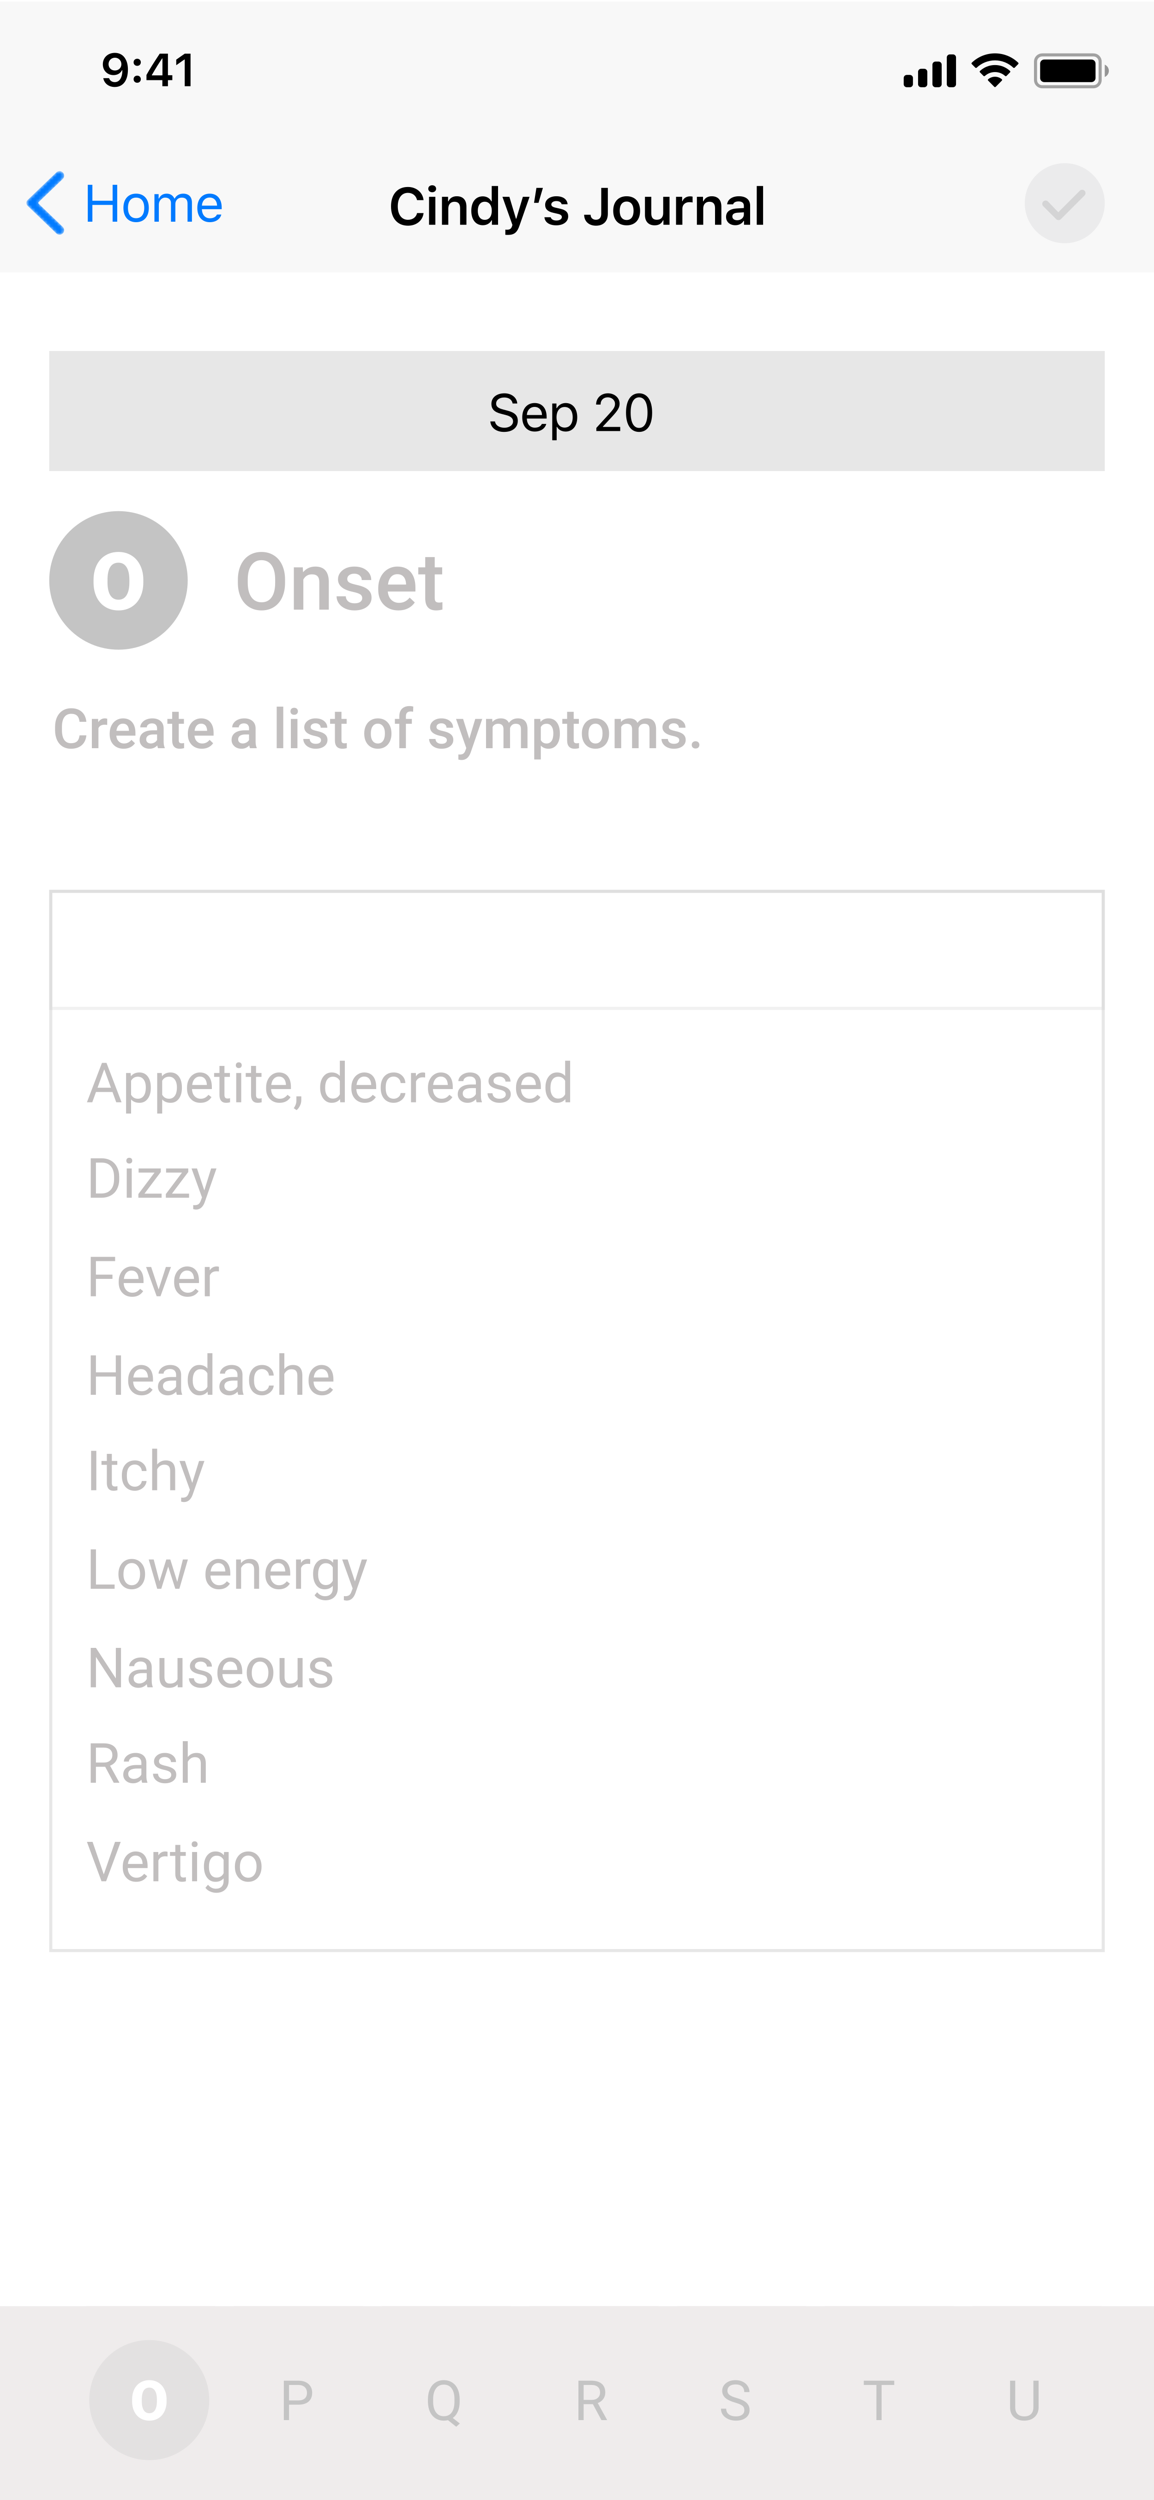 <svg width="375" height="812" viewBox="0 0 375 812" fill="none" xmlns="http://www.w3.org/2000/svg">
<g clip-path="url(#clip0)">
<rect width="375" height="812" fill="white"/>
<g filter="url(#filter0_bd)">
<path fill-rule="evenodd" clip-rule="evenodd" d="M0 0H375V88H0V0Z" fill="#F8F8F8"/>
</g>
<path d="M346 79C353.18 79 359 73.18 359 66C359 58.82 353.18 53 346 53C338.82 53 333 58.82 333 66C333 73.18 338.82 79 346 79Z" fill="#EBEBEC"/>
<g opacity="0.1">
<path d="M352.43 61.946C352.011 61.526 351.312 61.526 350.893 61.946L343.903 68.935L340.548 65.441C340.129 65.021 339.43 65.021 339.011 65.441C338.591 65.86 338.591 66.559 339.011 66.978L343.204 71.172C343.624 71.591 344.323 71.591 344.742 71.172L352.43 63.483C352.85 63.064 352.85 62.365 352.43 61.946Z" fill="#010101"/>
</g>
<path d="M132.569 73.299C135.333 73.299 137.359 71.647 137.641 69.198H135.533C135.242 70.543 134.088 71.39 132.569 71.39C130.527 71.39 129.257 69.713 129.257 67.007C129.257 64.309 130.527 62.632 132.561 62.632C134.072 62.632 135.225 63.562 135.524 64.998H137.633C137.384 62.499 135.283 60.723 132.561 60.723C129.166 60.723 127.066 63.122 127.066 67.015C127.066 70.892 129.174 73.299 132.569 73.299ZM139.422 73H141.473V63.919H139.422V73ZM140.443 62.441C141.199 62.441 141.713 61.96 141.713 61.304C141.713 60.648 141.199 60.167 140.443 60.167C139.696 60.167 139.173 60.648 139.173 61.304C139.173 61.96 139.696 62.441 140.443 62.441ZM143.619 73H145.678V67.712C145.678 66.376 146.45 65.529 147.678 65.529C148.932 65.529 149.513 66.227 149.513 67.613V73H151.571V67.123C151.571 64.957 150.467 63.736 148.442 63.736C147.089 63.736 146.176 64.359 145.744 65.372H145.603V63.919H143.619V73ZM156.889 73.149C158.151 73.149 159.197 72.56 159.711 71.564H159.852V73H161.845V60.408H159.786V65.363H159.645C159.163 64.367 158.134 63.77 156.889 63.77C154.598 63.77 153.154 65.579 153.154 68.451C153.154 71.34 154.59 73.149 156.889 73.149ZM157.528 65.521C158.939 65.521 159.811 66.65 159.811 68.46C159.811 70.286 158.948 71.398 157.528 71.398C156.117 71.398 155.262 70.294 155.262 68.46C155.262 66.633 156.125 65.521 157.528 65.521ZM165.029 76.295C167.062 76.295 168.034 75.548 168.806 73.29L172.084 63.919H169.91L167.793 71.008H167.652L165.527 63.919H163.269L166.515 73.041L166.407 73.44C166.141 74.278 165.651 74.61 164.78 74.61C164.639 74.61 164.331 74.602 164.215 74.577V76.262C164.348 76.287 164.904 76.295 165.029 76.295ZM174.986 65.878L176.422 61.022H174.314L173.542 65.878H174.986ZM177.15 66.517C177.15 67.887 177.971 68.692 179.715 69.09L181.325 69.464C182.188 69.655 182.578 69.978 182.578 70.493C182.578 71.165 181.856 71.622 180.819 71.622C179.789 71.622 179.15 71.224 178.951 70.551H176.917C177.075 72.203 178.503 73.183 180.769 73.183C183.035 73.183 184.637 72.02 184.637 70.277C184.637 68.941 183.832 68.194 182.097 67.804L180.495 67.439C179.582 67.231 179.15 66.915 179.15 66.401C179.15 65.745 179.856 65.297 180.794 65.297C181.757 65.297 182.363 65.704 182.512 66.343H184.446C184.297 64.691 182.944 63.736 180.785 63.736C178.644 63.736 177.15 64.874 177.15 66.517ZM189.827 69.738C189.827 71.904 191.371 73.299 193.662 73.299C196.069 73.299 197.522 71.888 197.522 69.422V61.022H195.38V69.406C195.38 70.692 194.757 71.373 193.637 71.373C192.616 71.373 191.935 70.726 191.919 69.738H189.827ZM203.636 73.183C206.35 73.183 208.002 71.406 208.002 68.46C208.002 65.521 206.342 63.736 203.636 63.736C200.938 63.736 199.27 65.529 199.27 68.46C199.27 71.406 200.913 73.183 203.636 73.183ZM203.636 71.456C202.2 71.456 201.378 70.36 201.378 68.46C201.378 66.567 202.2 65.463 203.636 65.463C205.064 65.463 205.885 66.567 205.885 68.46C205.885 70.36 205.072 71.456 203.636 71.456ZM217.57 63.919H215.511V69.207C215.511 70.551 214.781 71.373 213.444 71.373C212.216 71.373 211.643 70.692 211.643 69.306V63.919H209.584V69.821C209.584 71.946 210.746 73.183 212.73 73.183C214.117 73.183 215.005 72.593 215.445 71.556H215.586V73H217.57V63.919ZM219.683 73H221.742V67.754C221.742 66.484 222.671 65.654 224.008 65.654C224.357 65.654 224.904 65.712 225.062 65.77V63.861C224.871 63.803 224.506 63.77 224.207 63.77C223.037 63.77 222.057 64.434 221.808 65.33H221.667V63.919H219.683V73ZM226.462 73H228.52V67.712C228.52 66.376 229.292 65.529 230.521 65.529C231.774 65.529 232.355 66.227 232.355 67.613V73H234.414V67.123C234.414 64.957 233.31 63.736 231.284 63.736C229.931 63.736 229.018 64.359 228.587 65.372H228.446V63.919H226.462V73ZM239.549 71.531C238.636 71.531 237.98 71.074 237.98 70.311C237.98 69.572 238.519 69.157 239.673 69.082L241.724 68.949V69.671C241.724 70.726 240.794 71.531 239.549 71.531ZM238.943 73.149C240.13 73.149 241.126 72.635 241.632 71.755H241.773V73H243.757V66.799C243.757 64.874 242.446 63.736 240.113 63.736C237.955 63.736 236.453 64.757 236.286 66.359H238.229C238.42 65.745 239.067 65.413 240.014 65.413C241.126 65.413 241.724 65.911 241.724 66.799V67.563L239.383 67.704C237.175 67.837 235.938 68.783 235.938 70.427C235.938 72.087 237.191 73.149 238.943 73.149ZM245.912 73H247.971V60.408H245.912V73Z" fill="black"/>
<path d="M38.09 72V60.022H36.596V65.202H30.021V60.022H28.527V72H30.021V66.546H36.596V72H38.09ZM44.229 72.158C46.778 72.158 48.355 70.398 48.355 67.526C48.355 64.645 46.778 62.894 44.229 62.894C41.681 62.894 40.104 64.645 40.104 67.526C40.104 70.398 41.681 72.158 44.229 72.158ZM44.229 70.871C42.536 70.871 41.581 69.643 41.581 67.526C41.581 65.401 42.536 64.181 44.229 64.181C45.922 64.181 46.877 65.401 46.877 67.526C46.877 69.643 45.922 70.871 44.229 70.871ZM50.186 72H51.614V66.455C51.614 65.193 52.518 64.181 53.689 64.181C54.818 64.181 55.556 64.861 55.556 65.924V72H56.984V66.248C56.984 65.11 57.814 64.181 59.059 64.181C60.321 64.181 60.944 64.828 60.944 66.148V72H62.371V65.816C62.371 63.94 61.35 62.894 59.524 62.894C58.287 62.894 57.266 63.517 56.785 64.463H56.652C56.237 63.533 55.39 62.894 54.178 62.894C52.983 62.894 52.087 63.467 51.68 64.463H51.547V63.052H50.186V72ZM68.137 64.156C69.557 64.156 70.503 65.202 70.536 66.787H65.605C65.713 65.202 66.71 64.156 68.137 64.156ZM70.495 69.684C70.121 70.473 69.341 70.896 68.187 70.896C66.668 70.896 65.68 69.775 65.605 68.007V67.941H72.039V67.393C72.039 64.612 70.569 62.894 68.154 62.894C65.697 62.894 64.12 64.72 64.12 67.534C64.12 70.365 65.672 72.158 68.154 72.158C70.113 72.158 71.491 71.22 71.922 69.684H70.495Z" fill="#007AFF"/>
<mask id="mask0" mask-type="alpha" maskUnits="userSpaceOnUse" x="8" y="55" width="13" height="22">
<path fill-rule="evenodd" clip-rule="evenodd" d="M18.331 55.986L8.967 64.975C8.439 65.481 8.439 66.326 8.967 66.833L18.331 75.821C18.905 76.373 19.811 76.373 20.386 75.821C20.993 75.237 20.993 74.266 20.386 73.681L12.543 66.152C12.401 66.016 12.401 65.791 12.543 65.655L20.386 58.126C20.993 57.542 20.993 56.57 20.386 55.986C20.098 55.711 19.728 55.573 19.359 55.573C18.988 55.573 18.618 55.711 18.331 55.986Z" fill="white"/>
</mask>
<g mask="url(#mask0)">
<path fill-rule="evenodd" clip-rule="evenodd" d="M18.331 55.986L8.967 64.975C8.439 65.481 8.439 66.326 8.967 66.833L18.331 75.821C18.905 76.373 19.811 76.373 20.386 75.821C20.993 75.237 20.993 74.266 20.386 73.681L12.543 66.152C12.401 66.016 12.401 65.791 12.543 65.655L20.386 58.126C20.993 57.542 20.993 56.57 20.386 55.986C20.098 55.711 19.728 55.573 19.359 55.573C18.988 55.573 18.618 55.711 18.331 55.986Z" fill="#007AFF"/>
</g>
<path opacity="0.35" d="M336.5 20C336.5 18.803 337.47 17.834 338.667 17.834H355.333C356.53 17.834 357.5 18.803 357.5 20V26C357.5 27.197 356.53 28.167 355.333 28.167H338.667C337.47 28.167 336.5 27.197 336.5 26V20Z" stroke="black"/>
<path opacity="0.4" d="M359 21V25C359.805 24.661 360.328 23.873 360.328 23C360.328 22.127 359.805 21.339 359 21Z" fill="black"/>
<path d="M338 20.667C338 19.93 338.597 19.334 339.333 19.334H354.667C355.403 19.334 356 19.93 356 20.667V25.334C356 26.07 355.403 26.667 354.667 26.667H339.333C338.597 26.667 338 26.07 338 25.334V20.667Z" fill="black"/>
<path fill-rule="evenodd" clip-rule="evenodd" d="M323.331 19.608C325.546 19.608 327.677 20.459 329.283 21.986C329.404 22.104 329.598 22.102 329.717 21.983L330.873 20.816C330.933 20.755 330.967 20.673 330.966 20.588C330.966 20.502 330.931 20.42 330.87 20.36C326.655 16.321 320.005 16.321 315.79 20.36C315.729 20.42 315.694 20.502 315.694 20.587C315.693 20.673 315.727 20.755 315.787 20.816L316.943 21.983C317.063 22.103 317.256 22.104 317.377 21.986C318.983 20.459 321.114 19.608 323.331 19.608ZM323.331 23.403C324.548 23.403 325.722 23.856 326.625 24.673C326.747 24.789 326.939 24.787 327.058 24.667L328.212 23.501C328.273 23.439 328.307 23.356 328.306 23.27C328.305 23.184 328.27 23.101 328.208 23.042C325.46 20.485 321.204 20.485 318.456 23.042C318.393 23.101 318.358 23.184 318.357 23.27C318.356 23.356 318.39 23.439 318.451 23.501L319.605 24.667C319.67 24.732 319.756 24.762 319.84 24.758C319.912 24.755 319.983 24.726 320.039 24.673C320.941 23.856 322.114 23.404 323.331 23.403ZM325.644 25.957C325.645 26.044 325.611 26.127 325.55 26.188L323.552 28.203C323.494 28.263 323.414 28.296 323.331 28.296C323.247 28.296 323.167 28.263 323.109 28.203L321.111 26.188C321.05 26.127 321.016 26.044 321.017 25.957C321.019 25.871 321.057 25.789 321.121 25.731C322.396 24.652 324.265 24.652 325.54 25.731C325.604 25.789 325.642 25.871 325.644 25.957Z" fill="black"/>
<path fill-rule="evenodd" clip-rule="evenodd" d="M309.667 17.666H308.667C308.378 17.666 308.119 17.789 307.936 17.983C307.769 18.162 307.667 18.402 307.667 18.666V27.333C307.667 27.885 308.115 28.333 308.667 28.333H309.667C310.219 28.333 310.667 27.885 310.667 27.333V18.666C310.667 18.114 310.219 17.666 309.667 17.666ZM304 20H305C305.552 20 306 20.448 306 21V27.334C306 27.886 305.552 28.334 305 28.334H304C303.448 28.334 303 27.886 303 27.334V21C303 20.448 303.448 20 304 20ZM300.333 22.333H299.333C298.781 22.333 298.333 22.781 298.333 23.333V27.333C298.333 27.564 298.412 27.776 298.543 27.945C298.726 28.181 299.012 28.333 299.333 28.333H300.333C300.416 28.333 300.496 28.323 300.572 28.305C300.752 28.26 300.914 28.168 301.041 28.041C301.221 27.859 301.333 27.609 301.333 27.333V23.333C301.333 22.781 300.886 22.333 300.333 22.333ZM295.667 24.333H294.667C294.401 24.333 294.159 24.436 293.98 24.606C293.787 24.788 293.667 25.046 293.667 25.333V27.333C293.667 27.555 293.739 27.76 293.861 27.926C294.043 28.173 294.336 28.333 294.667 28.333H295.667C296.219 28.333 296.667 27.885 296.667 27.333V25.333C296.667 24.781 296.219 24.333 295.667 24.333Z" fill="black"/>
<path d="M37.284 28.256C39.972 28.256 41.569 26.154 41.569 22.595C41.569 21.254 41.312 20.127 40.822 19.255C40.111 17.9 38.888 17.168 37.343 17.168C35.043 17.168 33.417 18.713 33.417 20.881C33.417 22.917 34.882 24.396 36.896 24.396C38.134 24.396 39.137 23.818 39.635 22.814H39.657C39.657 22.814 39.686 22.814 39.694 22.814C39.708 22.814 39.76 22.814 39.76 22.814C39.76 25.231 38.844 26.674 37.299 26.674C36.391 26.674 35.687 26.176 35.446 25.378H33.563C33.878 27.114 35.35 28.256 37.284 28.256ZM37.35 22.895C36.134 22.895 35.27 22.031 35.27 20.822C35.27 19.643 36.178 18.742 37.357 18.742C38.536 18.742 39.445 19.658 39.445 20.852C39.445 22.031 38.559 22.895 37.35 22.895ZM44.587 26.879C45.282 26.879 45.758 26.381 45.758 25.722C45.758 25.056 45.282 24.565 44.587 24.565C43.898 24.565 43.415 25.056 43.415 25.722C43.415 26.381 43.898 26.879 44.587 26.879ZM44.587 21.386C45.282 21.386 45.758 20.895 45.758 20.236C45.758 19.57 45.282 19.079 44.587 19.079C43.898 19.079 43.415 19.57 43.415 20.236C43.415 20.895 43.898 21.386 44.587 21.386ZM52.761 28H54.57V26.03H55.998V24.433H54.57V17.431H51.904C50.036 20.244 48.549 22.595 47.597 24.345V26.03H52.761V28ZM49.348 24.367C50.578 22.199 51.677 20.463 52.688 18.969H52.79V24.477H49.348V24.367ZM60.027 28H61.916V17.431H60.034L57.273 19.365V21.181L59.902 19.335H60.027V28Z" fill="black"/>
<rect x="16" y="114" width="343" height="39" fill="#C4C4C4" fill-opacity="0.4"/>
<rect x="16" y="289" width="343" height="39" fill="white" fill-opacity="0.4"/>
<rect x="16.5" y="289.5" width="342" height="38" stroke="#C4C4C4" stroke-opacity="0.4"/>
<rect x="16" y="289" width="343" height="345" fill="white" fill-opacity="0.4"/>
<rect x="16.5" y="289.5" width="342" height="344" stroke="#C4C4C4" stroke-opacity="0.4"/>
<path d="M159.337 136.871C159.495 138.938 161.247 140.282 163.787 140.282C166.526 140.282 168.261 138.879 168.261 136.68C168.261 134.92 167.265 133.957 164.783 133.334L163.529 133.002C161.877 132.579 161.222 132.04 161.222 131.102C161.222 129.89 162.276 129.093 163.87 129.093C165.364 129.093 166.376 129.823 166.584 131.052H168.086C167.962 129.118 166.235 127.74 163.919 127.74C161.388 127.74 159.686 129.118 159.686 131.151C159.686 132.853 160.624 133.833 162.791 134.38L164.326 134.779C165.978 135.194 166.725 135.841 166.725 136.862C166.725 138.049 165.538 138.921 163.928 138.921C162.226 138.921 161.031 138.124 160.848 136.871H159.337ZM173.728 132.156C175.147 132.156 176.093 133.202 176.127 134.787H171.196C171.304 133.202 172.3 132.156 173.728 132.156ZM176.085 137.684C175.712 138.473 174.931 138.896 173.778 138.896C172.258 138.896 171.271 137.775 171.196 136.007V135.941H177.629V135.393C177.629 132.612 176.16 130.894 173.744 130.894C171.287 130.894 169.71 132.72 169.71 135.534C169.71 138.365 171.262 140.158 173.744 140.158C175.703 140.158 177.081 139.22 177.513 137.684H176.085ZM183.818 130.894C182.598 130.894 181.527 131.517 180.954 132.546H180.822V131.052H179.46V142.988H180.888V138.655H181.021C181.511 139.602 182.54 140.158 183.818 140.158C186.093 140.158 187.578 138.323 187.578 135.526C187.578 132.712 186.101 130.894 183.818 130.894ZM183.478 138.871C181.868 138.871 180.847 137.576 180.847 135.526C180.847 133.467 181.868 132.181 183.486 132.181C185.121 132.181 186.101 133.434 186.101 135.526C186.101 137.618 185.121 138.871 183.478 138.871ZM193.715 131.392V131.4H195.159V131.392C195.159 129.981 196.105 129.043 197.508 129.043C198.828 129.043 199.849 129.964 199.849 131.16C199.849 132.123 199.475 132.77 197.931 134.447L193.789 138.971V140H201.542V138.655H195.931V138.522L198.811 135.426C200.778 133.318 201.343 132.347 201.343 131.102C201.343 129.201 199.699 127.74 197.549 127.74C195.325 127.74 193.715 129.267 193.715 131.392ZM207.681 140.282C210.371 140.282 211.915 138.008 211.915 134.032C211.915 130.064 210.346 127.74 207.681 127.74C205 127.74 203.431 130.056 203.431 134.007C203.431 137.991 204.984 140.282 207.681 140.282ZM207.681 138.979C205.913 138.979 204.934 137.211 204.934 134.007C204.934 130.844 205.93 129.051 207.681 129.051C209.433 129.051 210.412 130.828 210.412 134.007C210.412 137.219 209.45 138.979 207.681 138.979Z" fill="black"/>
<path d="M92.631 189.24C92.631 191.051 92.318 192.643 91.691 194.014C91.065 195.376 90.168 196.426 89 197.162C87.841 197.89 86.503 198.254 84.988 198.254C83.49 198.254 82.153 197.89 80.977 197.162C79.809 196.426 78.903 195.381 78.26 194.026C77.625 192.672 77.303 191.111 77.295 189.342V188.301C77.295 186.498 77.612 184.907 78.247 183.527C78.89 182.148 79.792 181.094 80.951 180.366C82.119 179.63 83.456 179.262 84.963 179.262C86.469 179.262 87.802 179.626 88.962 180.354C90.13 181.073 91.031 182.114 91.666 183.477C92.301 184.831 92.622 186.409 92.631 188.212V189.24ZM89.419 188.275C89.419 186.227 89.03 184.657 88.251 183.565C87.481 182.474 86.385 181.928 84.963 181.928C83.575 181.928 82.487 182.474 81.7 183.565C80.921 184.649 80.524 186.185 80.507 188.174V189.24C80.507 191.271 80.9 192.841 81.688 193.95C82.483 195.059 83.583 195.613 84.988 195.613C86.41 195.613 87.502 195.072 88.264 193.988C89.034 192.905 89.419 191.322 89.419 189.24V188.275ZM98.394 184.264L98.483 185.851C99.499 184.623 100.832 184.01 102.482 184.01C105.343 184.01 106.799 185.647 106.85 188.923V198H103.765V189.101C103.765 188.229 103.574 187.586 103.193 187.171C102.821 186.748 102.207 186.536 101.353 186.536C100.108 186.536 99.182 187.099 98.572 188.225V198H95.487V184.264H98.394ZM117.704 194.268C117.704 193.717 117.476 193.299 117.019 193.011C116.57 192.723 115.821 192.469 114.771 192.249C113.722 192.029 112.846 191.75 112.144 191.411C110.603 190.666 109.833 189.587 109.833 188.174C109.833 186.989 110.332 185.999 111.331 185.203C112.33 184.408 113.599 184.01 115.14 184.01C116.782 184.01 118.106 184.416 119.113 185.229C120.129 186.041 120.637 187.095 120.637 188.39H117.552C117.552 187.797 117.332 187.306 116.892 186.917C116.451 186.519 115.868 186.32 115.14 186.32C114.463 186.32 113.908 186.477 113.477 186.79C113.053 187.103 112.842 187.522 112.842 188.047C112.842 188.521 113.041 188.889 113.438 189.151C113.836 189.414 114.64 189.68 115.851 189.951C117.061 190.214 118.009 190.531 118.694 190.903C119.388 191.267 119.9 191.707 120.23 192.224C120.569 192.74 120.738 193.366 120.738 194.103C120.738 195.338 120.226 196.341 119.202 197.111C118.178 197.873 116.837 198.254 115.178 198.254C114.052 198.254 113.049 198.051 112.169 197.645C111.289 197.238 110.603 196.68 110.112 195.969C109.621 195.258 109.376 194.492 109.376 193.671H112.372C112.414 194.399 112.689 194.962 113.197 195.359C113.705 195.749 114.378 195.943 115.216 195.943C116.028 195.943 116.646 195.791 117.069 195.486C117.493 195.173 117.704 194.767 117.704 194.268ZM129.485 198.254C127.53 198.254 125.943 197.64 124.725 196.413C123.514 195.177 122.909 193.535 122.909 191.487V191.106C122.909 189.735 123.172 188.512 123.696 187.438C124.229 186.354 124.974 185.512 125.931 184.911C126.887 184.31 127.953 184.01 129.13 184.01C131 184.01 132.443 184.606 133.459 185.8C134.483 186.993 134.995 188.682 134.995 190.865V192.109H126.02C126.113 193.243 126.489 194.141 127.149 194.801C127.818 195.461 128.656 195.791 129.663 195.791C131.076 195.791 132.228 195.22 133.116 194.077L134.779 195.664C134.229 196.485 133.493 197.124 132.57 197.581C131.656 198.03 130.628 198.254 129.485 198.254ZM129.117 186.485C128.271 186.485 127.585 186.782 127.061 187.374C126.544 187.966 126.214 188.792 126.07 189.85H131.948V189.621C131.881 188.589 131.605 187.81 131.123 187.285C130.641 186.752 129.972 186.485 129.117 186.485ZM141.267 180.925V184.264H143.691V186.549H141.267V194.217C141.267 194.742 141.368 195.122 141.571 195.359C141.783 195.588 142.155 195.702 142.688 195.702C143.044 195.702 143.404 195.66 143.768 195.575V197.962C143.065 198.157 142.388 198.254 141.736 198.254C139.367 198.254 138.182 196.946 138.182 194.331V186.549H135.922V184.264H138.182V180.925H141.267Z" fill="#C1BEBE"/>
<path d="M28.065 238.834C27.936 240.199 27.433 241.266 26.554 242.033C25.675 242.795 24.506 243.176 23.047 243.176C22.027 243.176 21.128 242.936 20.349 242.455C19.575 241.969 18.977 241.28 18.556 240.39C18.134 239.499 17.914 238.465 17.896 237.287V236.092C17.896 234.885 18.11 233.821 18.538 232.901C18.966 231.981 19.578 231.272 20.375 230.774C21.178 230.276 22.104 230.027 23.152 230.027C24.564 230.027 25.701 230.411 26.562 231.179C27.424 231.946 27.925 233.03 28.065 234.431H25.851C25.745 233.511 25.476 232.849 25.042 232.444C24.614 232.034 23.984 231.829 23.152 231.829C22.186 231.829 21.441 232.184 20.92 232.893C20.404 233.596 20.141 234.63 20.129 235.995V237.129C20.129 238.512 20.375 239.566 20.867 240.293C21.365 241.02 22.092 241.383 23.047 241.383C23.92 241.383 24.576 241.187 25.016 240.794C25.455 240.401 25.733 239.748 25.851 238.834H28.065ZM34.833 235.441C34.552 235.395 34.262 235.371 33.963 235.371C32.984 235.371 32.325 235.746 31.985 236.496V243H29.85V233.49H31.889L31.941 234.554C32.457 233.728 33.172 233.314 34.086 233.314C34.391 233.314 34.643 233.355 34.842 233.438L34.833 235.441ZM40.194 243.176C38.841 243.176 37.742 242.751 36.898 241.901C36.06 241.046 35.642 239.909 35.642 238.491V238.228C35.642 237.278 35.823 236.432 36.187 235.688C36.556 234.938 37.071 234.354 37.733 233.938C38.395 233.522 39.134 233.314 39.948 233.314C41.243 233.314 42.242 233.728 42.945 234.554C43.654 235.38 44.009 236.549 44.009 238.061V238.922H37.795C37.859 239.707 38.12 240.328 38.577 240.785C39.04 241.242 39.62 241.471 40.317 241.471C41.296 241.471 42.093 241.075 42.708 240.284L43.859 241.383C43.478 241.951 42.969 242.394 42.33 242.71C41.697 243.021 40.985 243.176 40.194 243.176ZM39.94 235.028C39.353 235.028 38.879 235.233 38.516 235.644C38.158 236.054 37.93 236.625 37.83 237.357H41.899V237.199C41.852 236.484 41.662 235.945 41.328 235.582C40.994 235.213 40.531 235.028 39.94 235.028ZM51.356 243C51.263 242.818 51.181 242.522 51.11 242.112C50.431 242.821 49.599 243.176 48.614 243.176C47.659 243.176 46.88 242.903 46.276 242.358C45.673 241.813 45.371 241.14 45.371 240.337C45.371 239.323 45.746 238.547 46.496 238.008C47.252 237.463 48.33 237.19 49.73 237.19H51.04V236.566C51.04 236.074 50.902 235.682 50.627 235.389C50.352 235.09 49.933 234.94 49.37 234.94C48.884 234.94 48.485 235.063 48.175 235.31C47.864 235.55 47.709 235.857 47.709 236.232H45.573C45.573 235.711 45.746 235.225 46.092 234.773C46.438 234.316 46.906 233.959 47.498 233.701C48.096 233.443 48.761 233.314 49.493 233.314C50.606 233.314 51.494 233.596 52.156 234.158C52.818 234.715 53.158 235.5 53.176 236.514V240.803C53.176 241.658 53.296 242.341 53.536 242.851V243H51.356ZM49.01 241.462C49.432 241.462 49.827 241.359 50.196 241.154C50.571 240.949 50.852 240.674 51.04 240.328V238.535H49.889C49.098 238.535 48.503 238.673 48.105 238.948C47.706 239.224 47.507 239.613 47.507 240.117C47.507 240.527 47.642 240.855 47.911 241.102C48.187 241.342 48.553 241.462 49.01 241.462ZM58.089 231.179V233.49H59.768V235.072H58.089V240.381C58.089 240.744 58.159 241.008 58.3 241.172C58.446 241.33 58.704 241.409 59.073 241.409C59.319 241.409 59.568 241.38 59.82 241.321V242.974C59.334 243.108 58.865 243.176 58.414 243.176C56.773 243.176 55.953 242.271 55.953 240.46V235.072H54.389V233.49H55.953V231.179H58.089ZM65.595 243.176C64.241 243.176 63.143 242.751 62.299 241.901C61.461 241.046 61.042 239.909 61.042 238.491V238.228C61.042 237.278 61.224 236.432 61.587 235.688C61.956 234.938 62.472 234.354 63.134 233.938C63.796 233.522 64.534 233.314 65.349 233.314C66.644 233.314 67.643 233.728 68.346 234.554C69.055 235.38 69.409 236.549 69.409 238.061V238.922H63.195C63.26 239.707 63.52 240.328 63.977 240.785C64.44 241.242 65.02 241.471 65.718 241.471C66.696 241.471 67.493 241.075 68.108 240.284L69.26 241.383C68.879 241.951 68.369 242.394 67.731 242.71C67.098 243.021 66.386 243.176 65.595 243.176ZM65.34 235.028C64.754 235.028 64.279 235.233 63.916 235.644C63.559 236.054 63.33 236.625 63.23 237.357H67.3V237.199C67.253 236.484 67.062 235.945 66.728 235.582C66.394 235.213 65.932 235.028 65.34 235.028ZM81.239 243C81.145 242.818 81.064 242.522 80.993 242.112C80.314 242.821 79.481 243.176 78.497 243.176C77.542 243.176 76.763 242.903 76.159 242.358C75.556 241.813 75.254 241.14 75.254 240.337C75.254 239.323 75.629 238.547 76.379 238.008C77.135 237.463 78.213 237.19 79.613 237.19H80.923V236.566C80.923 236.074 80.785 235.682 80.51 235.389C80.234 235.09 79.815 234.94 79.253 234.94C78.767 234.94 78.368 235.063 78.058 235.31C77.747 235.55 77.592 235.857 77.592 236.232H75.456C75.456 235.711 75.629 235.225 75.975 234.773C76.32 234.316 76.789 233.959 77.381 233.701C77.978 233.443 78.644 233.314 79.376 233.314C80.489 233.314 81.377 233.596 82.039 234.158C82.701 234.715 83.041 235.5 83.059 236.514V240.803C83.059 241.658 83.179 242.341 83.419 242.851V243H81.239ZM78.893 241.462C79.314 241.462 79.71 241.359 80.079 241.154C80.454 240.949 80.735 240.674 80.923 240.328V238.535H79.772C78.981 238.535 78.386 238.673 77.987 238.948C77.589 239.224 77.39 239.613 77.39 240.117C77.39 240.527 77.524 240.855 77.794 241.102C78.069 241.342 78.436 241.462 78.893 241.462ZM92.05 243H89.914V229.5H92.05V243ZM96.655 243H94.519V233.49H96.655V243ZM94.388 231.021C94.388 230.692 94.49 230.42 94.695 230.203C94.906 229.986 95.205 229.878 95.592 229.878C95.978 229.878 96.277 229.986 96.488 230.203C96.699 230.42 96.805 230.692 96.805 231.021C96.805 231.343 96.699 231.612 96.488 231.829C96.277 232.04 95.978 232.146 95.592 232.146C95.205 232.146 94.906 232.04 94.695 231.829C94.49 231.612 94.388 231.343 94.388 231.021ZM104.319 240.416C104.319 240.035 104.161 239.745 103.845 239.546C103.534 239.347 103.016 239.171 102.289 239.019C101.562 238.866 100.956 238.673 100.47 238.438C99.403 237.923 98.87 237.176 98.87 236.197C98.87 235.377 99.216 234.691 99.907 234.141C100.599 233.59 101.478 233.314 102.544 233.314C103.681 233.314 104.598 233.596 105.295 234.158C105.998 234.721 106.35 235.45 106.35 236.347H104.214C104.214 235.937 104.062 235.597 103.757 235.327C103.452 235.052 103.048 234.914 102.544 234.914C102.075 234.914 101.691 235.022 101.393 235.239C101.1 235.456 100.953 235.746 100.953 236.109C100.953 236.438 101.091 236.692 101.366 236.874C101.642 237.056 102.198 237.24 103.036 237.428C103.874 237.609 104.53 237.829 105.005 238.087C105.485 238.339 105.84 238.644 106.068 239.001C106.303 239.358 106.42 239.792 106.42 240.302C106.42 241.157 106.065 241.852 105.356 242.385C104.647 242.912 103.719 243.176 102.57 243.176C101.791 243.176 101.097 243.035 100.487 242.754C99.878 242.473 99.403 242.086 99.064 241.594C98.724 241.102 98.554 240.571 98.554 240.003H100.628C100.657 240.507 100.848 240.896 101.199 241.172C101.551 241.441 102.017 241.576 102.597 241.576C103.159 241.576 103.587 241.471 103.88 241.26C104.173 241.043 104.319 240.762 104.319 240.416ZM110.964 231.179V233.49H112.643V235.072H110.964V240.381C110.964 240.744 111.034 241.008 111.175 241.172C111.321 241.33 111.579 241.409 111.948 241.409C112.194 241.409 112.443 241.38 112.695 241.321V242.974C112.209 243.108 111.74 243.176 111.289 243.176C109.648 243.176 108.828 242.271 108.828 240.46V235.072H107.264V233.49H108.828V231.179H110.964ZM118.364 238.157C118.364 237.226 118.549 236.388 118.918 235.644C119.287 234.894 119.806 234.319 120.474 233.921C121.142 233.517 121.909 233.314 122.776 233.314C124.06 233.314 125.1 233.728 125.896 234.554C126.699 235.38 127.133 236.476 127.197 237.841L127.206 238.342C127.206 239.279 127.024 240.117 126.661 240.855C126.304 241.594 125.788 242.165 125.114 242.569C124.446 242.974 123.673 243.176 122.794 243.176C121.452 243.176 120.377 242.73 119.568 241.84C118.766 240.943 118.364 239.751 118.364 238.263V238.157ZM120.5 238.342C120.5 239.32 120.702 240.088 121.106 240.645C121.511 241.195 122.073 241.471 122.794 241.471C123.515 241.471 124.074 241.189 124.473 240.627C124.877 240.064 125.079 239.241 125.079 238.157C125.079 237.196 124.871 236.435 124.455 235.872C124.045 235.31 123.485 235.028 122.776 235.028C122.079 235.028 121.525 235.307 121.115 235.863C120.705 236.414 120.5 237.24 120.5 238.342ZM129.764 243V235.072H128.313V233.49H129.764V232.62C129.764 231.565 130.057 230.751 130.643 230.177C131.229 229.603 132.049 229.315 133.104 229.315C133.479 229.315 133.877 229.368 134.299 229.474L134.246 231.144C134.012 231.097 133.739 231.073 133.429 231.073C132.409 231.073 131.899 231.598 131.899 232.646V233.49H133.833V235.072H131.899V243H129.764ZM145.206 240.416C145.206 240.035 145.048 239.745 144.731 239.546C144.421 239.347 143.902 239.171 143.176 239.019C142.449 238.866 141.843 238.673 141.356 238.438C140.29 237.923 139.757 237.176 139.757 236.197C139.757 235.377 140.103 234.691 140.794 234.141C141.485 233.59 142.364 233.314 143.431 233.314C144.567 233.314 145.484 233.596 146.182 234.158C146.885 234.721 147.236 235.45 147.236 236.347H145.101C145.101 235.937 144.948 235.597 144.644 235.327C144.339 235.052 143.935 234.914 143.431 234.914C142.962 234.914 142.578 235.022 142.279 235.239C141.986 235.456 141.84 235.746 141.84 236.109C141.84 236.438 141.978 236.692 142.253 236.874C142.528 237.056 143.085 237.24 143.923 237.428C144.761 237.609 145.417 237.829 145.892 238.087C146.372 238.339 146.727 238.644 146.955 239.001C147.189 239.358 147.307 239.792 147.307 240.302C147.307 241.157 146.952 241.852 146.243 242.385C145.534 242.912 144.605 243.176 143.457 243.176C142.678 243.176 141.983 243.035 141.374 242.754C140.765 242.473 140.29 242.086 139.95 241.594C139.61 241.102 139.44 240.571 139.44 240.003H141.515C141.544 240.507 141.734 240.896 142.086 241.172C142.438 241.441 142.903 241.576 143.483 241.576C144.046 241.576 144.474 241.471 144.767 241.26C145.06 241.043 145.206 240.762 145.206 240.416ZM152.501 239.941L154.435 233.49H156.711L152.932 244.441C152.352 246.041 151.367 246.841 149.979 246.841C149.668 246.841 149.325 246.788 148.95 246.683V245.03L149.354 245.057C149.894 245.057 150.298 244.957 150.567 244.758C150.843 244.564 151.06 244.236 151.218 243.773L151.525 242.956L148.186 233.49H150.488L152.501 239.941ZM159.954 233.49L160.016 234.483C160.684 233.704 161.598 233.314 162.758 233.314C164.029 233.314 164.899 233.801 165.368 234.773C166.06 233.801 167.032 233.314 168.286 233.314C169.335 233.314 170.114 233.604 170.624 234.185C171.14 234.765 171.403 235.62 171.415 236.751V243H169.279V236.812C169.279 236.209 169.147 235.767 168.884 235.485C168.62 235.204 168.184 235.063 167.574 235.063C167.088 235.063 166.689 235.195 166.379 235.459C166.074 235.717 165.86 236.057 165.737 236.479L165.746 243H163.61V236.742C163.581 235.623 163.01 235.063 161.896 235.063C161.041 235.063 160.435 235.412 160.077 236.109V243H157.941V233.49H159.954ZM181.936 238.342C181.936 239.812 181.602 240.987 180.934 241.866C180.266 242.739 179.369 243.176 178.244 243.176C177.201 243.176 176.366 242.833 175.739 242.147V246.656H173.604V233.49H175.572L175.66 234.457C176.287 233.695 177.14 233.314 178.218 233.314C179.378 233.314 180.286 233.748 180.942 234.615C181.604 235.477 181.936 236.675 181.936 238.21V238.342ZM179.809 238.157C179.809 237.208 179.618 236.455 179.237 235.898C178.862 235.342 178.323 235.063 177.62 235.063C176.747 235.063 176.12 235.424 175.739 236.145V240.363C176.126 241.102 176.759 241.471 177.638 241.471C178.317 241.471 178.848 241.198 179.229 240.653C179.615 240.103 179.809 239.271 179.809 238.157ZM186.427 231.179V233.49H188.105V235.072H186.427V240.381C186.427 240.744 186.497 241.008 186.638 241.172C186.784 241.33 187.042 241.409 187.411 241.409C187.657 241.409 187.906 241.38 188.158 241.321V242.974C187.672 243.108 187.203 243.176 186.752 243.176C185.111 243.176 184.291 242.271 184.291 240.46V235.072H182.727V233.49H184.291V231.179H186.427ZM189.081 238.157C189.081 237.226 189.266 236.388 189.635 235.644C190.004 234.894 190.522 234.319 191.19 233.921C191.858 233.517 192.626 233.314 193.493 233.314C194.776 233.314 195.816 233.728 196.613 234.554C197.416 235.38 197.85 236.476 197.914 237.841L197.923 238.342C197.923 239.279 197.741 240.117 197.378 240.855C197.021 241.594 196.505 242.165 195.831 242.569C195.163 242.974 194.39 243.176 193.511 243.176C192.169 243.176 191.094 242.73 190.285 241.84C189.482 240.943 189.081 239.751 189.081 238.263V238.157ZM191.217 238.342C191.217 239.32 191.419 240.088 191.823 240.645C192.228 241.195 192.79 241.471 193.511 241.471C194.231 241.471 194.791 241.189 195.189 240.627C195.594 240.064 195.796 239.241 195.796 238.157C195.796 237.196 195.588 236.435 195.172 235.872C194.762 235.31 194.202 235.028 193.493 235.028C192.796 235.028 192.242 235.307 191.832 235.863C191.422 236.414 191.217 237.24 191.217 238.342ZM201.737 233.49L201.799 234.483C202.467 233.704 203.381 233.314 204.541 233.314C205.812 233.314 206.683 233.801 207.151 234.773C207.843 233.801 208.815 233.314 210.069 233.314C211.118 233.314 211.897 233.604 212.407 234.185C212.923 234.765 213.187 235.62 213.198 236.751V243H211.062V236.812C211.062 236.209 210.931 235.767 210.667 235.485C210.403 235.204 209.967 235.063 209.357 235.063C208.871 235.063 208.473 235.195 208.162 235.459C207.857 235.717 207.644 236.057 207.521 236.479L207.529 243H205.394V236.742C205.364 235.623 204.793 235.063 203.68 235.063C202.824 235.063 202.218 235.412 201.86 236.109V243H199.725V233.49H201.737ZM220.722 240.416C220.722 240.035 220.563 239.745 220.247 239.546C219.937 239.347 219.418 239.171 218.691 239.019C217.965 238.866 217.358 238.673 216.872 238.438C215.806 237.923 215.272 237.176 215.272 236.197C215.272 235.377 215.618 234.691 216.31 234.141C217.001 233.59 217.88 233.314 218.946 233.314C220.083 233.314 221 233.596 221.697 234.158C222.4 234.721 222.752 235.45 222.752 236.347H220.616C220.616 235.937 220.464 235.597 220.159 235.327C219.854 235.052 219.45 234.914 218.946 234.914C218.478 234.914 218.094 235.022 217.795 235.239C217.502 235.456 217.355 235.746 217.355 236.109C217.355 236.438 217.493 236.692 217.769 236.874C218.044 237.056 218.601 237.24 219.438 237.428C220.276 237.609 220.933 237.829 221.407 238.087C221.888 238.339 222.242 238.644 222.471 239.001C222.705 239.358 222.822 239.792 222.822 240.302C222.822 241.157 222.468 241.852 221.759 242.385C221.05 242.912 220.121 243.176 218.973 243.176C218.193 243.176 217.499 243.035 216.89 242.754C216.28 242.473 215.806 242.086 215.466 241.594C215.126 241.102 214.956 240.571 214.956 240.003H217.03C217.06 240.507 217.25 240.896 217.602 241.172C217.953 241.441 218.419 241.576 218.999 241.576C219.562 241.576 219.989 241.471 220.282 241.26C220.575 241.043 220.722 240.762 220.722 240.416ZM226.021 240.75C226.42 240.75 226.728 240.864 226.944 241.093C227.161 241.315 227.27 241.597 227.27 241.937C227.27 242.271 227.161 242.549 226.944 242.771C226.728 242.988 226.42 243.097 226.021 243.097C225.641 243.097 225.339 242.988 225.116 242.771C224.894 242.555 224.782 242.276 224.782 241.937C224.782 241.597 224.891 241.315 225.107 241.093C225.324 240.864 225.629 240.75 226.021 240.75Z" fill="#C1BEBE"/>
<circle cx="38.5" cy="188.5" r="22.5" fill="#C4C4C4"/>
<path d="M46.574 189.139C46.574 190.941 46.24 192.537 45.571 193.925C44.903 195.313 43.95 196.383 42.715 197.137C41.488 197.882 40.087 198.254 38.513 198.254C36.938 198.254 35.542 197.894 34.323 197.175C33.105 196.447 32.152 195.41 31.467 194.064C30.79 192.719 30.434 191.174 30.4 189.431V188.39C30.4 186.578 30.73 184.983 31.391 183.604C32.059 182.215 33.011 181.145 34.247 180.392C35.491 179.638 36.905 179.262 38.487 179.262C40.053 179.262 41.45 179.634 42.677 180.379C43.904 181.124 44.856 182.186 45.533 183.565C46.219 184.937 46.566 186.511 46.574 188.288V189.139ZM42.042 188.364C42.042 186.528 41.733 185.135 41.115 184.188C40.506 183.231 39.63 182.753 38.487 182.753C36.253 182.753 35.072 184.429 34.945 187.78L34.933 189.139C34.933 190.95 35.233 192.342 35.834 193.315C36.435 194.289 37.328 194.775 38.513 194.775C39.638 194.775 40.506 194.297 41.115 193.341C41.725 192.384 42.033 191.009 42.042 189.215V188.364Z" fill="white"/>
<path d="M36.552 354.66H31.19L29.986 358H28.246L33.133 345.203H34.609L39.505 358H37.773L36.552 354.66ZM31.7 353.271H36.051L33.871 347.286L31.7 353.271ZM49.006 353.351C49.006 354.798 48.675 355.964 48.013 356.849C47.351 357.733 46.454 358.176 45.323 358.176C44.169 358.176 43.261 357.81 42.599 357.077V361.656H40.973V348.49H42.458L42.537 349.545C43.199 348.725 44.119 348.314 45.297 348.314C46.44 348.314 47.342 348.745 48.004 349.606C48.672 350.468 49.006 351.666 49.006 353.201V353.351ZM47.38 353.166C47.38 352.094 47.151 351.247 46.694 350.626C46.237 350.005 45.61 349.694 44.813 349.694C43.829 349.694 43.091 350.131 42.599 351.004V355.548C43.085 356.415 43.829 356.849 44.831 356.849C45.61 356.849 46.228 356.541 46.685 355.926C47.148 355.305 47.38 354.385 47.38 353.166ZM59.113 353.351C59.113 354.798 58.782 355.964 58.12 356.849C57.458 357.733 56.562 358.176 55.431 358.176C54.276 358.176 53.368 357.81 52.706 357.077V361.656H51.08V348.49H52.565L52.645 349.545C53.307 348.725 54.227 348.314 55.404 348.314C56.547 348.314 57.449 348.745 58.111 349.606C58.779 350.468 59.113 351.666 59.113 353.201V353.351ZM57.487 353.166C57.487 352.094 57.259 351.247 56.802 350.626C56.345 350.005 55.718 349.694 54.921 349.694C53.937 349.694 53.198 350.131 52.706 351.004V355.548C53.192 356.415 53.937 356.849 54.938 356.849C55.718 356.849 56.336 356.541 56.793 355.926C57.256 355.305 57.487 354.385 57.487 353.166ZM65.134 358.176C63.845 358.176 62.796 357.754 61.987 356.91C61.179 356.061 60.774 354.927 60.774 353.509V353.21C60.774 352.267 60.953 351.426 61.31 350.688C61.674 349.943 62.178 349.363 62.822 348.947C63.473 348.525 64.176 348.314 64.932 348.314C66.168 348.314 67.129 348.722 67.814 349.536C68.5 350.351 68.843 351.517 68.843 353.034V353.711H62.4C62.424 354.648 62.696 355.407 63.218 355.987C63.745 356.562 64.413 356.849 65.222 356.849C65.796 356.849 66.282 356.731 66.681 356.497C67.079 356.263 67.428 355.952 67.727 355.565L68.72 356.339C67.923 357.563 66.728 358.176 65.134 358.176ZM64.932 349.65C64.275 349.65 63.725 349.891 63.279 350.371C62.834 350.846 62.559 351.514 62.453 352.375H67.217V352.252C67.17 351.426 66.947 350.787 66.549 350.336C66.15 349.879 65.611 349.65 64.932 349.65ZM72.939 346.188V348.49H74.714V349.747H72.939V355.645C72.939 356.025 73.018 356.312 73.176 356.506C73.334 356.693 73.603 356.787 73.984 356.787C74.172 356.787 74.43 356.752 74.758 356.682V358C74.33 358.117 73.914 358.176 73.51 358.176C72.783 358.176 72.235 357.956 71.866 357.517C71.497 357.077 71.312 356.453 71.312 355.645V349.747H69.581V348.49H71.312V346.188H72.939ZM78.388 358H76.762V348.49H78.388V358ZM76.63 345.968C76.63 345.704 76.709 345.481 76.867 345.3C77.031 345.118 77.272 345.027 77.588 345.027C77.904 345.027 78.144 345.118 78.309 345.3C78.473 345.481 78.555 345.704 78.555 345.968C78.555 346.231 78.473 346.451 78.309 346.627C78.144 346.803 77.904 346.891 77.588 346.891C77.272 346.891 77.031 346.803 76.867 346.627C76.709 346.451 76.63 346.231 76.63 345.968ZM83.204 346.188V348.49H84.98V349.747H83.204V355.645C83.204 356.025 83.283 356.312 83.441 356.506C83.6 356.693 83.869 356.787 84.25 356.787C84.438 356.787 84.695 356.752 85.023 356.682V358C84.596 358.117 84.18 358.176 83.775 358.176C83.049 358.176 82.501 357.956 82.132 357.517C81.763 357.077 81.578 356.453 81.578 355.645V349.747H79.847V348.49H81.578V346.188H83.204ZM90.833 358.176C89.544 358.176 88.495 357.754 87.686 356.91C86.878 356.061 86.474 354.927 86.474 353.509V353.21C86.474 352.267 86.652 351.426 87.01 350.688C87.373 349.943 87.877 349.363 88.522 348.947C89.172 348.525 89.875 348.314 90.631 348.314C91.867 348.314 92.828 348.722 93.514 349.536C94.199 350.351 94.542 351.517 94.542 353.034V353.711H88.1C88.123 354.648 88.395 355.407 88.917 355.987C89.444 356.562 90.112 356.849 90.921 356.849C91.495 356.849 91.981 356.731 92.38 356.497C92.778 356.263 93.127 355.952 93.426 355.565L94.419 356.339C93.622 357.563 92.427 358.176 90.833 358.176ZM90.631 349.65C89.975 349.65 89.424 349.891 88.978 350.371C88.533 350.846 88.258 351.514 88.152 352.375H92.916V352.252C92.869 351.426 92.647 350.787 92.248 350.336C91.85 349.879 91.311 349.65 90.631 349.65ZM96.379 360.549L95.456 359.916C96.007 359.148 96.294 358.357 96.317 357.543V356.075H97.908V357.35C97.908 357.941 97.762 358.533 97.469 359.125C97.182 359.717 96.818 360.191 96.379 360.549ZM104.034 353.166C104.034 351.707 104.38 350.535 105.071 349.65C105.763 348.76 106.668 348.314 107.787 348.314C108.9 348.314 109.782 348.695 110.433 349.457V344.5H112.059V358H110.564L110.485 356.98C109.835 357.777 108.93 358.176 107.77 358.176C106.668 358.176 105.769 357.725 105.071 356.822C104.38 355.92 104.034 354.742 104.034 353.289V353.166ZM105.66 353.351C105.66 354.429 105.883 355.272 106.328 355.882C106.773 356.491 107.389 356.796 108.174 356.796C109.205 356.796 109.958 356.333 110.433 355.407V351.039C109.946 350.143 109.199 349.694 108.191 349.694C107.395 349.694 106.773 350.002 106.328 350.617C105.883 351.232 105.66 352.144 105.66 353.351ZM118.536 358.176C117.247 358.176 116.198 357.754 115.39 356.91C114.581 356.061 114.177 354.927 114.177 353.509V353.21C114.177 352.267 114.355 351.426 114.713 350.688C115.076 349.943 115.58 349.363 116.225 348.947C116.875 348.525 117.578 348.314 118.334 348.314C119.57 348.314 120.531 348.722 121.217 349.536C121.902 350.351 122.245 351.517 122.245 353.034V353.711H115.803C115.826 354.648 116.099 355.407 116.62 355.987C117.147 356.562 117.815 356.849 118.624 356.849C119.198 356.849 119.685 356.731 120.083 356.497C120.481 356.263 120.83 355.952 121.129 355.565L122.122 356.339C121.325 357.563 120.13 358.176 118.536 358.176ZM118.334 349.65C117.678 349.65 117.127 349.891 116.682 350.371C116.236 350.846 115.961 351.514 115.855 352.375H120.619V352.252C120.572 351.426 120.35 350.787 119.951 350.336C119.553 349.879 119.014 349.65 118.334 349.65ZM127.949 356.849C128.529 356.849 129.036 356.673 129.47 356.321C129.903 355.97 130.144 355.53 130.19 355.003H131.729C131.699 355.548 131.512 356.066 131.166 356.559C130.82 357.051 130.357 357.443 129.777 357.736C129.203 358.029 128.594 358.176 127.949 358.176C126.654 358.176 125.623 357.745 124.855 356.884C124.094 356.017 123.713 354.833 123.713 353.333V353.061C123.713 352.135 123.883 351.312 124.223 350.591C124.562 349.87 125.049 349.311 125.682 348.912C126.32 348.514 127.073 348.314 127.94 348.314C129.007 348.314 129.892 348.634 130.595 349.272C131.304 349.911 131.682 350.74 131.729 351.76H130.19C130.144 351.145 129.909 350.641 129.487 350.248C129.071 349.85 128.556 349.65 127.94 349.65C127.114 349.65 126.473 349.949 126.016 350.547C125.564 351.139 125.339 351.997 125.339 353.122V353.43C125.339 354.525 125.564 355.369 126.016 355.961C126.467 356.553 127.111 356.849 127.949 356.849ZM138.153 349.949C137.907 349.908 137.641 349.888 137.354 349.888C136.287 349.888 135.563 350.342 135.183 351.25V358H133.557V348.49H135.139L135.165 349.589C135.698 348.739 136.454 348.314 137.433 348.314C137.749 348.314 137.989 348.355 138.153 348.438V349.949ZM143.427 358.176C142.138 358.176 141.089 357.754 140.28 356.91C139.472 356.061 139.067 354.927 139.067 353.509V353.21C139.067 352.267 139.246 351.426 139.604 350.688C139.967 349.943 140.471 349.363 141.115 348.947C141.766 348.525 142.469 348.314 143.225 348.314C144.461 348.314 145.422 348.722 146.107 349.536C146.793 350.351 147.136 351.517 147.136 353.034V353.711H140.693C140.717 354.648 140.989 355.407 141.511 355.987C142.038 356.562 142.706 356.849 143.515 356.849C144.089 356.849 144.575 356.731 144.974 356.497C145.372 356.263 145.721 355.952 146.02 355.565L147.013 356.339C146.216 357.563 145.021 358.176 143.427 358.176ZM143.225 349.65C142.568 349.65 142.018 349.891 141.572 350.371C141.127 350.846 140.852 351.514 140.746 352.375H145.51V352.252C145.463 351.426 145.24 350.787 144.842 350.336C144.443 349.879 143.904 349.65 143.225 349.65ZM154.896 358C154.803 357.812 154.727 357.479 154.668 356.998C153.912 357.783 153.01 358.176 151.961 358.176C151.023 358.176 150.253 357.912 149.649 357.385C149.052 356.852 148.753 356.178 148.753 355.363C148.753 354.373 149.128 353.605 149.878 353.061C150.634 352.51 151.694 352.234 153.06 352.234H154.642V351.487C154.642 350.919 154.472 350.468 154.132 350.134C153.792 349.794 153.291 349.624 152.629 349.624C152.049 349.624 151.562 349.771 151.17 350.063C150.777 350.356 150.581 350.711 150.581 351.127H148.946C148.946 350.652 149.113 350.195 149.447 349.756C149.787 349.311 150.244 348.959 150.818 348.701C151.398 348.443 152.034 348.314 152.726 348.314C153.821 348.314 154.68 348.59 155.301 349.141C155.922 349.686 156.244 350.438 156.268 351.399V355.776C156.268 356.649 156.379 357.344 156.602 357.859V358H154.896ZM152.198 356.761C152.708 356.761 153.191 356.629 153.648 356.365C154.105 356.102 154.437 355.759 154.642 355.337V353.386H153.367C151.375 353.386 150.379 353.969 150.379 355.135C150.379 355.645 150.549 356.043 150.889 356.33C151.229 356.617 151.665 356.761 152.198 356.761ZM164.354 355.478C164.354 355.038 164.187 354.698 163.853 354.458C163.524 354.212 162.947 354.001 162.121 353.825C161.301 353.649 160.647 353.438 160.161 353.192C159.681 352.946 159.323 352.653 159.089 352.313C158.86 351.974 158.746 351.569 158.746 351.101C158.746 350.321 159.074 349.662 159.73 349.123C160.393 348.584 161.236 348.314 162.262 348.314C163.34 348.314 164.213 348.593 164.881 349.149C165.555 349.706 165.892 350.418 165.892 351.285H164.257C164.257 350.84 164.066 350.456 163.686 350.134C163.311 349.812 162.836 349.65 162.262 349.65C161.67 349.65 161.207 349.779 160.873 350.037C160.539 350.295 160.372 350.632 160.372 351.048C160.372 351.44 160.527 351.736 160.838 351.936C161.148 352.135 161.708 352.325 162.517 352.507C163.331 352.688 163.99 352.905 164.494 353.157C164.998 353.409 165.37 353.714 165.61 354.071C165.856 354.423 165.979 354.854 165.979 355.363C165.979 356.213 165.64 356.896 164.96 357.411C164.28 357.921 163.398 358.176 162.314 358.176C161.553 358.176 160.879 358.041 160.293 357.771C159.707 357.502 159.247 357.127 158.913 356.646C158.585 356.16 158.421 355.636 158.421 355.073H160.047C160.076 355.618 160.293 356.052 160.697 356.374C161.107 356.69 161.646 356.849 162.314 356.849C162.93 356.849 163.422 356.726 163.791 356.479C164.166 356.228 164.354 355.894 164.354 355.478ZM172.044 358.176C170.755 358.176 169.706 357.754 168.897 356.91C168.089 356.061 167.685 354.927 167.685 353.509V353.21C167.685 352.267 167.863 351.426 168.221 350.688C168.584 349.943 169.088 349.363 169.732 348.947C170.383 348.525 171.086 348.314 171.842 348.314C173.078 348.314 174.039 348.722 174.725 349.536C175.41 350.351 175.753 351.517 175.753 353.034V353.711H169.311C169.334 354.648 169.606 355.407 170.128 355.987C170.655 356.562 171.323 356.849 172.132 356.849C172.706 356.849 173.192 356.731 173.591 356.497C173.989 356.263 174.338 355.952 174.637 355.565L175.63 356.339C174.833 357.563 173.638 358.176 172.044 358.176ZM171.842 349.65C171.186 349.65 170.635 349.891 170.189 350.371C169.744 350.846 169.469 351.514 169.363 352.375H174.127V352.252C174.08 351.426 173.857 350.787 173.459 350.336C173.061 349.879 172.521 349.65 171.842 349.65ZM177.247 353.166C177.247 351.707 177.593 350.535 178.284 349.65C178.976 348.76 179.881 348.314 181 348.314C182.113 348.314 182.995 348.695 183.646 349.457V344.5H185.271V358H183.777L183.698 356.98C183.048 357.777 182.143 358.176 180.982 358.176C179.881 358.176 178.981 357.725 178.284 356.822C177.593 355.92 177.247 354.742 177.247 353.289V353.166ZM178.873 353.351C178.873 354.429 179.096 355.272 179.541 355.882C179.986 356.491 180.602 356.796 181.387 356.796C182.418 356.796 183.171 356.333 183.646 355.407V351.039C183.159 350.143 182.412 349.694 181.404 349.694C180.607 349.694 179.986 350.002 179.541 350.617C179.096 351.232 178.873 352.144 178.873 353.351ZM29.485 389V376.203H33.098C34.211 376.203 35.195 376.449 36.051 376.941C36.906 377.434 37.565 378.134 38.028 379.042C38.497 379.95 38.734 380.993 38.74 382.171V382.988C38.74 384.195 38.506 385.253 38.037 386.161C37.574 387.069 36.909 387.767 36.042 388.253C35.181 388.739 34.176 388.988 33.027 389H29.485ZM31.173 377.592V387.62H32.948C34.249 387.62 35.26 387.216 35.98 386.407C36.707 385.599 37.07 384.447 37.07 382.953V382.206C37.07 380.753 36.727 379.625 36.042 378.822C35.362 378.014 34.395 377.604 33.142 377.592H31.173ZM42.81 389H41.184V379.49H42.81V389ZM41.052 376.968C41.052 376.704 41.131 376.481 41.289 376.3C41.453 376.118 41.693 376.027 42.01 376.027C42.326 376.027 42.566 376.118 42.73 376.3C42.895 376.481 42.977 376.704 42.977 376.968C42.977 377.231 42.895 377.451 42.73 377.627C42.566 377.803 42.326 377.891 42.01 377.891C41.693 377.891 41.453 377.803 41.289 377.627C41.131 377.451 41.052 377.231 41.052 376.968ZM46.949 387.673H52.513V389H44.963V387.805L50.21 380.835H45.042V379.49H52.249V380.642L46.949 387.673ZM55.879 387.673H61.442V389H53.893V387.805L59.14 380.835H53.972V379.49H61.179V380.642L55.879 387.673ZM66.391 386.618L68.606 379.49H70.346L66.522 390.468C65.931 392.05 64.99 392.841 63.701 392.841L63.394 392.814L62.787 392.7V391.382L63.227 391.417C63.777 391.417 64.205 391.306 64.51 391.083C64.82 390.86 65.075 390.453 65.274 389.861L65.635 388.895L62.242 379.49H64.018L66.391 386.618ZM36.543 415.349H31.173V421H29.485V408.203H37.413V409.592H31.173V413.969H36.543V415.349ZM42.933 421.176C41.644 421.176 40.595 420.754 39.786 419.91C38.977 419.061 38.573 417.927 38.573 416.509V416.21C38.573 415.267 38.752 414.426 39.109 413.688C39.473 412.943 39.977 412.363 40.621 411.947C41.272 411.525 41.975 411.314 42.73 411.314C43.967 411.314 44.928 411.722 45.613 412.536C46.299 413.351 46.642 414.517 46.642 416.034V416.711H40.199C40.223 417.648 40.495 418.407 41.017 418.987C41.544 419.562 42.212 419.849 43.02 419.849C43.595 419.849 44.081 419.731 44.48 419.497C44.878 419.263 45.227 418.952 45.525 418.565L46.519 419.339C45.722 420.563 44.526 421.176 42.933 421.176ZM42.73 412.65C42.074 412.65 41.523 412.891 41.078 413.371C40.633 413.846 40.357 414.514 40.252 415.375H45.016V415.252C44.969 414.426 44.746 413.787 44.348 413.336C43.949 412.879 43.41 412.65 42.73 412.65ZM51.546 418.794L53.901 411.49H55.562L52.152 421H50.913L47.468 411.49H49.129L51.546 418.794ZM60.95 421.176C59.661 421.176 58.612 420.754 57.804 419.91C56.995 419.061 56.591 417.927 56.591 416.509V416.21C56.591 415.267 56.77 414.426 57.127 413.688C57.49 412.943 57.994 412.363 58.639 411.947C59.289 411.525 59.992 411.314 60.748 411.314C61.984 411.314 62.945 411.722 63.631 412.536C64.316 413.351 64.659 414.517 64.659 416.034V416.711H58.217C58.24 417.648 58.513 418.407 59.034 418.987C59.562 419.562 60.23 419.849 61.038 419.849C61.612 419.849 62.099 419.731 62.497 419.497C62.895 419.263 63.244 418.952 63.543 418.565L64.536 419.339C63.739 420.563 62.544 421.176 60.95 421.176ZM60.748 412.65C60.092 412.65 59.541 412.891 59.096 413.371C58.65 413.846 58.375 414.514 58.27 415.375H63.033V415.252C62.986 414.426 62.764 413.787 62.365 413.336C61.967 412.879 61.428 412.65 60.748 412.65ZM71.145 412.949C70.899 412.908 70.633 412.888 70.346 412.888C69.279 412.888 68.556 413.342 68.175 414.25V421H66.549V411.49H68.131L68.157 412.589C68.69 411.739 69.446 411.314 70.425 411.314C70.741 411.314 70.981 411.355 71.145 411.438V412.949ZM39.32 453H37.624V447.085H31.173V453H29.485V440.203H31.173V445.705H37.624V440.203H39.32V453ZM46.009 453.176C44.72 453.176 43.671 452.754 42.862 451.91C42.054 451.061 41.649 449.927 41.649 448.509V448.21C41.649 447.267 41.828 446.426 42.185 445.688C42.549 444.943 43.053 444.363 43.697 443.947C44.348 443.525 45.051 443.314 45.807 443.314C47.043 443.314 48.004 443.722 48.69 444.536C49.375 445.351 49.718 446.517 49.718 448.034V448.711H43.275C43.299 449.648 43.571 450.407 44.093 450.987C44.62 451.562 45.288 451.849 46.097 451.849C46.671 451.849 47.157 451.731 47.556 451.497C47.954 451.263 48.303 450.952 48.602 450.565L49.595 451.339C48.798 452.563 47.602 453.176 46.009 453.176ZM45.807 444.65C45.15 444.65 44.6 444.891 44.154 445.371C43.709 445.846 43.434 446.514 43.328 447.375H48.092V447.252C48.045 446.426 47.822 445.787 47.424 445.336C47.025 444.879 46.486 444.65 45.807 444.65ZM57.478 453C57.385 452.812 57.309 452.479 57.25 451.998C56.494 452.783 55.592 453.176 54.543 453.176C53.605 453.176 52.835 452.912 52.231 452.385C51.634 451.852 51.335 451.178 51.335 450.363C51.335 449.373 51.71 448.605 52.46 448.061C53.216 447.51 54.276 447.234 55.642 447.234H57.224V446.487C57.224 445.919 57.054 445.468 56.714 445.134C56.374 444.794 55.873 444.624 55.211 444.624C54.631 444.624 54.145 444.771 53.752 445.063C53.359 445.356 53.163 445.711 53.163 446.127H51.528C51.528 445.652 51.695 445.195 52.029 444.756C52.369 444.311 52.826 443.959 53.4 443.701C53.98 443.443 54.616 443.314 55.308 443.314C56.403 443.314 57.262 443.59 57.883 444.141C58.504 444.686 58.826 445.438 58.85 446.399V450.776C58.85 451.649 58.961 452.344 59.184 452.859V453H57.478ZM54.78 451.761C55.29 451.761 55.773 451.629 56.23 451.365C56.688 451.102 57.019 450.759 57.224 450.337V448.386H55.949C53.957 448.386 52.961 448.969 52.961 450.135C52.961 450.645 53.131 451.043 53.471 451.33C53.81 451.617 54.247 451.761 54.78 451.761ZM61.003 448.166C61.003 446.707 61.349 445.535 62.04 444.65C62.731 443.76 63.637 443.314 64.756 443.314C65.869 443.314 66.751 443.695 67.401 444.457V439.5H69.027V453H67.533L67.454 451.98C66.804 452.777 65.898 453.176 64.738 453.176C63.637 453.176 62.737 452.725 62.04 451.822C61.349 450.92 61.003 449.742 61.003 448.289V448.166ZM62.629 448.351C62.629 449.429 62.852 450.272 63.297 450.882C63.742 451.491 64.357 451.796 65.143 451.796C66.174 451.796 66.927 451.333 67.401 450.407V446.039C66.915 445.143 66.168 444.694 65.16 444.694C64.363 444.694 63.742 445.002 63.297 445.617C62.852 446.232 62.629 447.144 62.629 448.351ZM77.43 453C77.336 452.812 77.26 452.479 77.201 451.998C76.445 452.783 75.543 453.176 74.494 453.176C73.557 453.176 72.786 452.912 72.183 452.385C71.585 451.852 71.286 451.178 71.286 450.363C71.286 449.373 71.661 448.605 72.411 448.061C73.167 447.51 74.228 447.234 75.593 447.234H77.175V446.487C77.175 445.919 77.005 445.468 76.665 445.134C76.325 444.794 75.824 444.624 75.162 444.624C74.582 444.624 74.096 444.771 73.703 445.063C73.311 445.356 73.114 445.711 73.114 446.127H71.48C71.48 445.652 71.647 445.195 71.981 444.756C72.32 444.311 72.777 443.959 73.352 443.701C73.932 443.443 74.567 443.314 75.259 443.314C76.355 443.314 77.213 443.59 77.834 444.141C78.455 444.686 78.777 445.438 78.801 446.399V450.776C78.801 451.649 78.912 452.344 79.135 452.859V453H77.43ZM74.731 451.761C75.241 451.761 75.725 451.629 76.182 451.365C76.639 451.102 76.97 450.759 77.175 450.337V448.386H75.9C73.908 448.386 72.912 448.969 72.912 450.135C72.912 450.645 73.082 451.043 73.422 451.33C73.762 451.617 74.198 451.761 74.731 451.761ZM85.164 451.849C85.744 451.849 86.251 451.673 86.685 451.321C87.118 450.97 87.358 450.53 87.405 450.003H88.943C88.914 450.548 88.727 451.066 88.381 451.559C88.035 452.051 87.572 452.443 86.992 452.736C86.418 453.029 85.809 453.176 85.164 453.176C83.869 453.176 82.838 452.745 82.07 451.884C81.309 451.017 80.928 449.833 80.928 448.333V448.061C80.928 447.135 81.098 446.312 81.438 445.591C81.777 444.87 82.264 444.311 82.897 443.912C83.535 443.514 84.288 443.314 85.155 443.314C86.222 443.314 87.106 443.634 87.81 444.272C88.519 444.911 88.897 445.74 88.943 446.76H87.405C87.358 446.145 87.124 445.641 86.702 445.248C86.286 444.85 85.77 444.65 85.155 444.65C84.329 444.65 83.688 444.949 83.231 445.547C82.779 446.139 82.554 446.997 82.554 448.122V448.43C82.554 449.525 82.779 450.369 83.231 450.961C83.682 451.553 84.326 451.849 85.164 451.849ZM92.397 444.642C93.118 443.757 94.056 443.314 95.21 443.314C97.22 443.314 98.233 444.448 98.251 446.716V453H96.625V446.707C96.619 446.021 96.461 445.515 96.15 445.187C95.846 444.858 95.368 444.694 94.718 444.694C94.19 444.694 93.728 444.835 93.329 445.116C92.931 445.397 92.62 445.767 92.397 446.224V453H90.772V439.5H92.397V444.642ZM104.632 453.176C103.343 453.176 102.294 452.754 101.485 451.91C100.677 451.061 100.272 449.927 100.272 448.509V448.21C100.272 447.267 100.451 446.426 100.809 445.688C101.172 444.943 101.676 444.363 102.32 443.947C102.971 443.525 103.674 443.314 104.43 443.314C105.666 443.314 106.627 443.722 107.312 444.536C107.998 445.351 108.341 446.517 108.341 448.034V448.711H101.898C101.922 449.648 102.194 450.407 102.716 450.987C103.243 451.562 103.911 451.849 104.72 451.849C105.294 451.849 105.78 451.731 106.179 451.497C106.577 451.263 106.926 450.952 107.225 450.565L108.218 451.339C107.421 452.563 106.226 453.176 104.632 453.176ZM104.43 444.65C103.773 444.65 103.223 444.891 102.777 445.371C102.332 445.846 102.057 446.514 101.951 447.375H106.715V447.252C106.668 446.426 106.445 445.787 106.047 445.336C105.648 444.879 105.109 444.65 104.43 444.65ZM31.296 484H29.608V471.203H31.296V484ZM36.341 472.188V474.49H38.116V475.747H36.341V481.645C36.341 482.025 36.42 482.312 36.578 482.506C36.736 482.693 37.006 482.787 37.387 482.787C37.574 482.787 37.832 482.752 38.16 482.682V484C37.732 484.117 37.316 484.176 36.912 484.176C36.185 484.176 35.638 483.956 35.269 483.517C34.899 483.077 34.715 482.453 34.715 481.645V475.747H32.983V474.49H34.715V472.188H36.341ZM43.838 482.849C44.418 482.849 44.925 482.673 45.358 482.321C45.792 481.97 46.032 481.53 46.079 481.003H47.617C47.588 481.548 47.4 482.066 47.055 482.559C46.709 483.051 46.246 483.443 45.666 483.736C45.092 484.029 44.482 484.176 43.838 484.176C42.543 484.176 41.512 483.745 40.744 482.884C39.982 482.017 39.602 480.833 39.602 479.333V479.061C39.602 478.135 39.772 477.312 40.111 476.591C40.451 475.87 40.938 475.311 41.57 474.912C42.209 474.514 42.962 474.314 43.829 474.314C44.895 474.314 45.78 474.634 46.483 475.272C47.192 475.911 47.57 476.74 47.617 477.76H46.079C46.032 477.145 45.798 476.641 45.376 476.248C44.96 475.85 44.444 475.65 43.829 475.65C43.003 475.65 42.361 475.949 41.904 476.547C41.453 477.139 41.227 477.997 41.227 479.122V479.43C41.227 480.525 41.453 481.369 41.904 481.961C42.355 482.553 43 482.849 43.838 482.849ZM51.071 475.642C51.792 474.757 52.73 474.314 53.884 474.314C55.894 474.314 56.907 475.448 56.925 477.716V484H55.299V477.707C55.293 477.021 55.135 476.515 54.824 476.187C54.52 475.858 54.042 475.694 53.392 475.694C52.864 475.694 52.401 475.835 52.003 476.116C51.605 476.397 51.294 476.767 51.071 477.224V484H49.445V470.5H51.071V475.642ZM62.471 481.618L64.686 474.49H66.426L62.602 485.468C62.011 487.05 61.07 487.841 59.781 487.841L59.474 487.814L58.867 487.7V486.382L59.307 486.417C59.857 486.417 60.285 486.306 60.59 486.083C60.9 485.86 61.155 485.453 61.355 484.861L61.715 483.895L58.322 474.49H60.098L62.471 481.618ZM31.182 514.62H37.246V516H29.485V503.203H31.182V514.62ZM38.485 511.157C38.485 510.226 38.667 509.388 39.03 508.644C39.399 507.899 39.909 507.325 40.56 506.921C41.216 506.517 41.963 506.314 42.801 506.314C44.096 506.314 45.142 506.763 45.938 507.659C46.741 508.556 47.143 509.748 47.143 511.236V511.351C47.143 512.276 46.964 513.108 46.606 513.847C46.255 514.579 45.748 515.15 45.086 515.561C44.43 515.971 43.674 516.176 42.818 516.176C41.529 516.176 40.483 515.728 39.681 514.831C38.884 513.935 38.485 512.748 38.485 511.271V511.157ZM40.12 511.351C40.12 512.405 40.363 513.252 40.85 513.891C41.342 514.529 41.998 514.849 42.818 514.849C43.645 514.849 44.301 514.526 44.787 513.882C45.273 513.231 45.517 512.323 45.517 511.157C45.517 510.114 45.268 509.271 44.77 508.626C44.277 507.976 43.621 507.65 42.801 507.65C41.998 507.65 41.351 507.97 40.858 508.608C40.366 509.247 40.12 510.161 40.12 511.351ZM57.602 513.759L59.43 506.49H61.056L58.287 516H56.969L54.657 508.793L52.407 516H51.089L48.329 506.49H49.946L51.818 513.609L54.033 506.49H55.343L57.602 513.759ZM71.128 516.176C69.839 516.176 68.79 515.754 67.981 514.91C67.173 514.061 66.769 512.927 66.769 511.509V511.21C66.769 510.267 66.947 509.426 67.305 508.688C67.668 507.943 68.172 507.363 68.816 506.947C69.467 506.525 70.17 506.314 70.926 506.314C72.162 506.314 73.123 506.722 73.809 507.536C74.494 508.351 74.837 509.517 74.837 511.034V511.711H68.394C68.418 512.648 68.69 513.407 69.212 513.987C69.739 514.562 70.407 514.849 71.216 514.849C71.79 514.849 72.276 514.731 72.675 514.497C73.073 514.263 73.422 513.952 73.721 513.565L74.714 514.339C73.917 515.563 72.722 516.176 71.128 516.176ZM70.926 507.65C70.269 507.65 69.719 507.891 69.273 508.371C68.828 508.846 68.553 509.514 68.447 510.375H73.211V510.252C73.164 509.426 72.941 508.787 72.543 508.336C72.144 507.879 71.606 507.65 70.926 507.65ZM78.265 506.49L78.317 507.686C79.044 506.771 79.993 506.314 81.165 506.314C83.175 506.314 84.189 507.448 84.206 509.716V516H82.58V509.707C82.574 509.021 82.416 508.515 82.106 508.187C81.801 507.858 81.323 507.694 80.673 507.694C80.145 507.694 79.683 507.835 79.284 508.116C78.886 508.397 78.575 508.767 78.353 509.224V516H76.727V506.49H78.265ZM90.605 516.176C89.315 516.176 88.267 515.754 87.458 514.91C86.649 514.061 86.245 512.927 86.245 511.509V511.21C86.245 510.267 86.424 509.426 86.781 508.688C87.144 507.943 87.648 507.363 88.293 506.947C88.943 506.525 89.647 506.314 90.402 506.314C91.639 506.314 92.6 506.722 93.285 507.536C93.971 508.351 94.314 509.517 94.314 511.034V511.711H87.871C87.894 512.648 88.167 513.407 88.689 513.987C89.216 514.562 89.884 514.849 90.692 514.849C91.267 514.849 91.753 514.731 92.151 514.497C92.55 514.263 92.898 513.952 93.197 513.565L94.19 514.339C93.394 515.563 92.198 516.176 90.605 516.176ZM90.402 507.65C89.746 507.65 89.195 507.891 88.75 508.371C88.305 508.846 88.029 509.514 87.924 510.375H92.688V510.252C92.641 509.426 92.418 508.787 92.019 508.336C91.621 507.879 91.082 507.65 90.402 507.65ZM100.8 507.949C100.554 507.908 100.287 507.888 100 507.888C98.934 507.888 98.21 508.342 97.829 509.25V516H96.203V506.49H97.785L97.811 507.589C98.345 506.739 99.101 506.314 100.079 506.314C100.396 506.314 100.636 506.355 100.8 506.438V507.949ZM101.74 511.166C101.74 509.684 102.083 508.506 102.769 507.633C103.454 506.754 104.362 506.314 105.493 506.314C106.653 506.314 107.559 506.725 108.209 507.545L108.288 506.49H109.773V515.771C109.773 517.002 109.407 517.972 108.675 518.681C107.948 519.39 106.97 519.744 105.739 519.744C105.054 519.744 104.383 519.598 103.727 519.305C103.07 519.012 102.569 518.61 102.224 518.101L103.067 517.125C103.765 517.986 104.617 518.417 105.625 518.417C106.416 518.417 107.031 518.194 107.471 517.749C107.916 517.304 108.139 516.677 108.139 515.868V515.051C107.488 515.801 106.601 516.176 105.476 516.176C104.362 516.176 103.46 515.728 102.769 514.831C102.083 513.935 101.74 512.713 101.74 511.166ZM103.375 511.351C103.375 512.423 103.595 513.267 104.034 513.882C104.474 514.491 105.089 514.796 105.88 514.796C106.905 514.796 107.658 514.33 108.139 513.398V509.057C107.641 508.148 106.894 507.694 105.897 507.694C105.106 507.694 104.488 508.002 104.043 508.617C103.598 509.232 103.375 510.144 103.375 511.351ZM115.346 513.618L117.561 506.49H119.301L115.478 517.468C114.886 519.05 113.945 519.841 112.656 519.841L112.349 519.814L111.742 519.7V518.382L112.182 518.417C112.732 518.417 113.16 518.306 113.465 518.083C113.775 517.86 114.03 517.453 114.229 516.861L114.59 515.895L111.197 506.49H112.973L115.346 513.618ZM39.32 548H37.624L31.182 538.139V548H29.485V535.203H31.182L37.642 545.108V535.203H39.32V548ZM47.934 548C47.84 547.812 47.764 547.479 47.705 546.998C46.949 547.783 46.047 548.176 44.998 548.176C44.06 548.176 43.29 547.912 42.687 547.385C42.089 546.852 41.79 546.178 41.79 545.363C41.79 544.373 42.165 543.605 42.915 543.061C43.671 542.51 44.731 542.234 46.097 542.234H47.679V541.487C47.679 540.919 47.509 540.468 47.169 540.134C46.829 539.794 46.328 539.624 45.666 539.624C45.086 539.624 44.6 539.771 44.207 540.063C43.815 540.356 43.618 540.711 43.618 541.127H41.983C41.983 540.652 42.15 540.195 42.484 539.756C42.824 539.311 43.281 538.959 43.855 538.701C44.435 538.443 45.071 538.314 45.763 538.314C46.858 538.314 47.717 538.59 48.338 539.141C48.959 539.686 49.281 540.438 49.305 541.399V545.776C49.305 546.649 49.416 547.344 49.639 547.859V548H47.934ZM45.235 546.761C45.745 546.761 46.228 546.629 46.685 546.365C47.143 546.102 47.474 545.759 47.679 545.337V543.386H46.404C44.412 543.386 43.416 543.969 43.416 545.135C43.416 545.645 43.586 546.043 43.926 546.33C44.266 546.617 44.702 546.761 45.235 546.761ZM57.725 547.06C57.092 547.804 56.163 548.176 54.938 548.176C53.925 548.176 53.151 547.883 52.618 547.297C52.091 546.705 51.824 545.832 51.818 544.678V538.49H53.444V544.634C53.444 546.075 54.03 546.796 55.202 546.796C56.444 546.796 57.27 546.333 57.681 545.407V538.49H59.307V548H57.76L57.725 547.06ZM67.322 545.478C67.322 545.038 67.155 544.698 66.821 544.458C66.493 544.212 65.916 544.001 65.09 543.825C64.269 543.649 63.616 543.438 63.13 543.192C62.649 542.946 62.292 542.653 62.058 542.313C61.829 541.974 61.715 541.569 61.715 541.101C61.715 540.321 62.043 539.662 62.699 539.123C63.361 538.584 64.205 538.314 65.231 538.314C66.309 538.314 67.182 538.593 67.85 539.149C68.523 539.706 68.86 540.418 68.86 541.285H67.226C67.226 540.84 67.035 540.456 66.654 540.134C66.279 539.812 65.805 539.65 65.231 539.65C64.639 539.65 64.176 539.779 63.842 540.037C63.508 540.295 63.341 540.632 63.341 541.048C63.341 541.44 63.496 541.736 63.807 541.936C64.117 542.135 64.677 542.325 65.485 542.507C66.3 542.688 66.959 542.905 67.463 543.157C67.967 543.409 68.339 543.714 68.579 544.071C68.825 544.423 68.948 544.854 68.948 545.363C68.948 546.213 68.608 546.896 67.929 547.411C67.249 547.921 66.367 548.176 65.283 548.176C64.522 548.176 63.848 548.041 63.262 547.771C62.676 547.502 62.216 547.127 61.882 546.646C61.554 546.16 61.39 545.636 61.39 545.073H63.016C63.045 545.618 63.262 546.052 63.666 546.374C64.076 546.69 64.615 546.849 65.283 546.849C65.898 546.849 66.391 546.726 66.76 546.479C67.135 546.228 67.322 545.894 67.322 545.478ZM75.013 548.176C73.724 548.176 72.675 547.754 71.866 546.91C71.058 546.061 70.653 544.927 70.653 543.509V543.21C70.653 542.267 70.832 541.426 71.189 540.688C71.553 539.943 72.057 539.363 72.701 538.947C73.352 538.525 74.055 538.314 74.811 538.314C76.047 538.314 77.008 538.722 77.693 539.536C78.379 540.351 78.722 541.517 78.722 543.034V543.711H72.279C72.303 544.648 72.575 545.407 73.097 545.987C73.624 546.562 74.292 546.849 75.101 546.849C75.675 546.849 76.161 546.731 76.56 546.497C76.958 546.263 77.307 545.952 77.606 545.565L78.599 546.339C77.802 547.563 76.606 548.176 75.013 548.176ZM74.811 539.65C74.154 539.65 73.603 539.891 73.158 540.371C72.713 540.846 72.438 541.514 72.332 542.375H77.096V542.252C77.049 541.426 76.826 540.787 76.428 540.336C76.029 539.879 75.49 539.65 74.811 539.65ZM80.181 543.157C80.181 542.226 80.362 541.388 80.726 540.644C81.095 539.899 81.605 539.325 82.255 538.921C82.911 538.517 83.658 538.314 84.496 538.314C85.791 538.314 86.837 538.763 87.634 539.659C88.436 540.556 88.838 541.748 88.838 543.236V543.351C88.838 544.276 88.659 545.108 88.302 545.847C87.95 546.579 87.443 547.15 86.781 547.561C86.125 547.971 85.369 548.176 84.514 548.176C83.225 548.176 82.179 547.728 81.376 546.831C80.579 545.935 80.181 544.748 80.181 543.271V543.157ZM81.815 543.351C81.815 544.405 82.059 545.252 82.545 545.891C83.037 546.529 83.693 546.849 84.514 546.849C85.34 546.849 85.996 546.526 86.482 545.882C86.969 545.231 87.212 544.323 87.212 543.157C87.212 542.114 86.963 541.271 86.465 540.626C85.973 539.976 85.316 539.65 84.496 539.65C83.693 539.65 83.046 539.97 82.554 540.608C82.061 541.247 81.815 542.161 81.815 543.351ZM96.748 547.06C96.115 547.804 95.186 548.176 93.962 548.176C92.948 548.176 92.175 547.883 91.642 547.297C91.114 546.705 90.848 545.832 90.842 544.678V538.49H92.468V544.634C92.468 546.075 93.054 546.796 94.226 546.796C95.468 546.796 96.294 546.333 96.704 545.407V538.49H98.33V548H96.783L96.748 547.06ZM106.346 545.478C106.346 545.038 106.179 544.698 105.845 544.458C105.517 544.212 104.939 544.001 104.113 543.825C103.293 543.649 102.64 543.438 102.153 543.192C101.673 542.946 101.315 542.653 101.081 542.313C100.853 541.974 100.738 541.569 100.738 541.101C100.738 540.321 101.066 539.662 101.723 539.123C102.385 538.584 103.229 538.314 104.254 538.314C105.332 538.314 106.205 538.593 106.873 539.149C107.547 539.706 107.884 540.418 107.884 541.285H106.249C106.249 540.84 106.059 540.456 105.678 540.134C105.303 539.812 104.828 539.65 104.254 539.65C103.662 539.65 103.199 539.779 102.865 540.037C102.531 540.295 102.364 540.632 102.364 541.048C102.364 541.44 102.52 541.736 102.83 541.936C103.141 542.135 103.7 542.325 104.509 542.507C105.323 542.688 105.982 542.905 106.486 543.157C106.99 543.409 107.362 543.714 107.603 544.071C107.849 544.423 107.972 544.854 107.972 545.363C107.972 546.213 107.632 546.896 106.952 547.411C106.272 547.921 105.391 548.176 104.307 548.176C103.545 548.176 102.871 548.041 102.285 547.771C101.699 547.502 101.239 547.127 100.905 546.646C100.577 546.16 100.413 545.636 100.413 545.073H102.039C102.068 545.618 102.285 546.052 102.689 546.374C103.1 546.69 103.639 546.849 104.307 546.849C104.922 546.849 105.414 546.726 105.783 546.479C106.158 546.228 106.346 545.894 106.346 545.478ZM34.179 573.823H31.173V579H29.477V566.203H33.713C35.154 566.203 36.262 566.531 37.035 567.188C37.815 567.844 38.204 568.799 38.204 570.053C38.204 570.85 37.987 571.544 37.554 572.136C37.126 572.728 36.528 573.17 35.761 573.463L38.767 578.895V579H36.956L34.179 573.823ZM31.173 572.443H33.766C34.603 572.443 35.269 572.227 35.761 571.793C36.259 571.359 36.508 570.779 36.508 570.053C36.508 569.262 36.27 568.655 35.796 568.233C35.327 567.812 34.648 567.598 33.757 567.592H31.173V572.443ZM46.193 579C46.1 578.812 46.023 578.479 45.965 577.998C45.209 578.783 44.307 579.176 43.258 579.176C42.32 579.176 41.55 578.912 40.946 578.385C40.349 577.852 40.05 577.178 40.05 576.363C40.05 575.373 40.425 574.605 41.175 574.061C41.931 573.51 42.991 573.234 44.356 573.234H45.938V572.487C45.938 571.919 45.769 571.468 45.429 571.134C45.089 570.794 44.588 570.624 43.926 570.624C43.346 570.624 42.859 570.771 42.467 571.063C42.074 571.356 41.878 571.711 41.878 572.127H40.243C40.243 571.652 40.41 571.195 40.744 570.756C41.084 570.311 41.541 569.959 42.115 569.701C42.695 569.443 43.331 569.314 44.023 569.314C45.118 569.314 45.977 569.59 46.598 570.141C47.219 570.686 47.541 571.438 47.565 572.399V576.776C47.565 577.649 47.676 578.344 47.898 578.859V579H46.193ZM43.495 577.761C44.005 577.761 44.488 577.629 44.945 577.365C45.402 577.102 45.733 576.759 45.938 576.337V574.386H44.664C42.672 574.386 41.676 574.969 41.676 576.135C41.676 576.645 41.846 577.043 42.185 577.33C42.525 577.617 42.962 577.761 43.495 577.761ZM55.65 576.478C55.65 576.038 55.483 575.698 55.149 575.458C54.821 575.212 54.244 575.001 53.418 574.825C52.598 574.649 51.944 574.438 51.458 574.192C50.977 573.946 50.62 573.653 50.386 573.313C50.157 572.974 50.043 572.569 50.043 572.101C50.043 571.321 50.371 570.662 51.027 570.123C51.69 569.584 52.533 569.314 53.559 569.314C54.637 569.314 55.51 569.593 56.178 570.149C56.852 570.706 57.188 571.418 57.188 572.285H55.554C55.554 571.84 55.363 571.456 54.982 571.134C54.607 570.812 54.133 570.65 53.559 570.65C52.967 570.65 52.504 570.779 52.17 571.037C51.836 571.295 51.669 571.632 51.669 572.048C51.669 572.44 51.824 572.736 52.135 572.936C52.445 573.135 53.005 573.325 53.813 573.507C54.628 573.688 55.287 573.905 55.791 574.157C56.295 574.409 56.667 574.714 56.907 575.071C57.153 575.423 57.276 575.854 57.276 576.363C57.276 577.213 56.937 577.896 56.257 578.411C55.577 578.921 54.695 579.176 53.611 579.176C52.85 579.176 52.176 579.041 51.59 578.771C51.004 578.502 50.544 578.127 50.21 577.646C49.882 577.16 49.718 576.636 49.718 576.073H51.344C51.373 576.618 51.59 577.052 51.994 577.374C52.404 577.69 52.943 577.849 53.611 577.849C54.227 577.849 54.719 577.726 55.088 577.479C55.463 577.228 55.65 576.894 55.65 576.478ZM61.02 570.642C61.741 569.757 62.679 569.314 63.833 569.314C65.843 569.314 66.856 570.448 66.874 572.716V579H65.248V572.707C65.242 572.021 65.084 571.515 64.773 571.187C64.469 570.858 63.991 570.694 63.341 570.694C62.813 570.694 62.351 570.835 61.952 571.116C61.554 571.397 61.243 571.767 61.02 572.224V579H59.395V565.5H61.02V570.642ZM33.722 608.759L37.378 598.203H39.224L34.477 611H32.983L28.246 598.203H30.083L33.722 608.759ZM44.251 611.176C42.962 611.176 41.913 610.754 41.105 609.91C40.296 609.061 39.892 607.927 39.892 606.509V606.21C39.892 605.267 40.07 604.426 40.428 603.688C40.791 602.943 41.295 602.363 41.94 601.947C42.59 601.525 43.293 601.314 44.049 601.314C45.285 601.314 46.246 601.722 46.932 602.536C47.617 603.351 47.96 604.517 47.96 606.034V606.711H41.518C41.541 607.648 41.813 608.407 42.335 608.987C42.862 609.562 43.53 609.849 44.339 609.849C44.913 609.849 45.399 609.731 45.798 609.497C46.196 609.263 46.545 608.952 46.844 608.565L47.837 609.339C47.04 610.563 45.845 611.176 44.251 611.176ZM44.049 602.65C43.393 602.65 42.842 602.891 42.397 603.371C41.951 603.846 41.676 604.514 41.57 605.375H46.334V605.252C46.287 604.426 46.065 603.787 45.666 603.336C45.268 602.879 44.728 602.65 44.049 602.65ZM54.446 602.949C54.2 602.908 53.934 602.888 53.647 602.888C52.58 602.888 51.856 603.342 51.476 604.25V611H49.85V601.49H51.432L51.458 602.589C51.991 601.739 52.747 601.314 53.726 601.314C54.042 601.314 54.282 601.355 54.446 601.438V602.949ZM58.595 599.188V601.49H60.37V602.747H58.595V608.645C58.595 609.025 58.674 609.312 58.832 609.506C58.99 609.693 59.26 609.787 59.641 609.787C59.828 609.787 60.086 609.752 60.414 609.682V611C59.986 611.117 59.57 611.176 59.166 611.176C58.44 611.176 57.892 610.956 57.523 610.517C57.153 610.077 56.969 609.453 56.969 608.645V602.747H55.237V601.49H56.969V599.188H58.595ZM64.044 611H62.418V601.49H64.044V611ZM62.286 598.968C62.286 598.704 62.365 598.481 62.523 598.3C62.688 598.118 62.928 598.027 63.244 598.027C63.56 598.027 63.801 598.118 63.965 598.3C64.129 598.481 64.211 598.704 64.211 598.968C64.211 599.231 64.129 599.451 63.965 599.627C63.801 599.803 63.56 599.891 63.244 599.891C62.928 599.891 62.688 599.803 62.523 599.627C62.365 599.451 62.286 599.231 62.286 598.968ZM66.268 606.166C66.268 604.684 66.61 603.506 67.296 602.633C67.981 601.754 68.89 601.314 70.02 601.314C71.181 601.314 72.086 601.725 72.736 602.545L72.815 601.49H74.301V610.771C74.301 612.002 73.935 612.972 73.202 613.681C72.476 614.39 71.497 614.744 70.267 614.744C69.581 614.744 68.91 614.598 68.254 614.305C67.598 614.012 67.097 613.61 66.751 613.101L67.595 612.125C68.292 612.986 69.144 613.417 70.152 613.417C70.943 613.417 71.559 613.194 71.998 612.749C72.443 612.304 72.666 611.677 72.666 610.868V610.051C72.016 610.801 71.128 611.176 70.003 611.176C68.89 611.176 67.987 610.728 67.296 609.831C66.61 608.935 66.268 607.713 66.268 606.166ZM67.902 606.351C67.902 607.423 68.122 608.267 68.561 608.882C69.001 609.491 69.616 609.796 70.407 609.796C71.433 609.796 72.186 609.33 72.666 608.398V604.057C72.168 603.148 71.421 602.694 70.425 602.694C69.634 602.694 69.016 603.002 68.57 603.617C68.125 604.232 67.902 605.144 67.902 606.351ZM76.331 606.157C76.331 605.226 76.513 604.388 76.876 603.644C77.245 602.899 77.755 602.325 78.405 601.921C79.061 601.517 79.809 601.314 80.647 601.314C81.941 601.314 82.987 601.763 83.784 602.659C84.587 603.556 84.988 604.748 84.988 606.236V606.351C84.988 607.276 84.81 608.108 84.452 608.847C84.101 609.579 83.594 610.15 82.932 610.561C82.275 610.971 81.519 611.176 80.664 611.176C79.375 611.176 78.329 610.728 77.526 609.831C76.73 608.935 76.331 607.748 76.331 606.271V606.157ZM77.966 606.351C77.966 607.405 78.209 608.252 78.695 608.891C79.188 609.529 79.844 609.849 80.664 609.849C81.49 609.849 82.147 609.526 82.633 608.882C83.119 608.231 83.362 607.323 83.362 606.157C83.362 605.114 83.113 604.271 82.615 603.626C82.123 602.976 81.467 602.65 80.647 602.65C79.844 602.65 79.196 602.97 78.704 603.608C78.212 604.247 77.966 605.161 77.966 606.351Z" fill="#C1BEBE"/>
<path d="M0 749H375V812H0V749Z" fill="#EFECEC"/>
<path d="M67.574 779.139C67.574 780.941 67.24 782.537 66.571 783.925C65.903 785.313 64.951 786.383 63.715 787.137C62.488 787.882 61.087 788.254 59.513 788.254C57.938 788.254 56.542 787.894 55.323 787.175C54.105 786.447 53.152 785.41 52.467 784.064C51.79 782.719 51.434 781.174 51.4 779.431V778.39C51.4 776.578 51.73 774.983 52.391 773.604C53.059 772.215 54.011 771.145 55.247 770.392C56.491 769.638 57.905 769.262 59.487 769.262C61.053 769.262 62.45 769.634 63.677 770.379C64.904 771.124 65.856 772.186 66.533 773.565C67.219 774.937 67.566 776.511 67.574 778.288V779.139ZM63.042 778.364C63.042 776.528 62.733 775.135 62.115 774.188C61.506 773.231 60.63 772.753 59.487 772.753C57.253 772.753 56.072 774.429 55.945 777.78L55.933 779.139C55.933 780.95 56.233 782.342 56.834 783.315C57.435 784.289 58.328 784.775 59.513 784.775C60.638 784.775 61.506 784.297 62.115 783.341C62.725 782.384 63.033 781.009 63.042 779.215V778.364Z" fill="white"/>
<rect x="28" y="749" width="42" height="63" fill="#EFECEC"/>
<rect x="76" y="749" width="42" height="63" fill="#EFECEC"/>
<rect x="124" y="749" width="42" height="63" fill="#EFECEC"/>
<rect x="172" y="749" width="42" height="63" fill="#EFECEC"/>
<rect x="220" y="749" width="42" height="63" fill="#EFECEC"/>
<rect x="268" y="749" width="42" height="63" fill="#EFECEC"/>
<rect x="316" y="749" width="42" height="63" fill="#EFECEC"/>
<circle cx="48.5" cy="779.5" r="19.5" fill="#C4C4C4" fill-opacity="0.3"/>
<path d="M54.129 779.865C54.129 781.113 53.898 782.218 53.435 783.179C52.972 784.14 52.312 784.881 51.457 785.402C50.607 785.918 49.638 786.176 48.548 786.176C47.458 786.176 46.491 785.927 45.648 785.429C44.804 784.925 44.145 784.207 43.67 783.275C43.201 782.344 42.955 781.274 42.932 780.067V779.347C42.932 778.093 43.16 776.988 43.617 776.033C44.08 775.072 44.739 774.331 45.595 773.81C46.456 773.288 47.435 773.027 48.53 773.027C49.614 773.027 50.581 773.285 51.431 773.801C52.28 774.316 52.94 775.052 53.408 776.007C53.883 776.956 54.123 778.046 54.129 779.276V779.865ZM50.991 779.329C50.991 778.058 50.777 777.094 50.35 776.438C49.928 775.775 49.321 775.444 48.53 775.444C46.983 775.444 46.166 776.604 46.078 778.925L46.069 779.865C46.069 781.119 46.277 782.083 46.693 782.757C47.109 783.431 47.727 783.768 48.548 783.768C49.327 783.768 49.928 783.437 50.35 782.774C50.772 782.112 50.985 781.16 50.991 779.918V779.329Z" fill="white"/>
<path d="M93.926 780.99V786H92.238V773.203H96.958C98.358 773.203 99.454 773.561 100.245 774.275C101.042 774.99 101.44 775.937 101.44 777.114C101.44 778.356 101.051 779.314 100.271 779.988C99.498 780.656 98.388 780.99 96.94 780.99H93.926ZM93.926 779.61H96.958C97.86 779.61 98.552 779.399 99.032 778.978C99.513 778.55 99.753 777.935 99.753 777.132C99.753 776.37 99.513 775.761 99.032 775.304C98.552 774.847 97.893 774.609 97.055 774.592H93.926V779.61ZM149.367 780.015C149.367 781.251 149.171 782.317 148.778 783.214C148.386 784.104 147.835 784.802 147.126 785.306L149.411 787.099L148.26 788.162L145.562 786.018C145.14 786.123 144.694 786.176 144.226 786.176C143.218 786.176 142.324 785.93 141.545 785.438C140.766 784.939 140.159 784.233 139.726 783.319C139.298 782.399 139.078 781.336 139.066 780.129V779.206C139.066 777.976 139.28 776.889 139.708 775.945C140.136 775.002 140.739 774.281 141.519 773.783C142.304 773.279 143.2 773.027 144.208 773.027C145.239 773.027 146.145 773.276 146.924 773.774C147.709 774.272 148.312 774.99 148.734 775.928C149.156 776.859 149.367 777.949 149.367 779.197V780.015ZM147.68 779.188C147.68 777.683 147.378 776.522 146.774 775.708C146.177 774.888 145.321 774.478 144.208 774.478C143.147 774.478 142.31 774.885 141.694 775.699C141.085 776.508 140.771 777.633 140.754 779.074V780.015C140.754 781.479 141.059 782.634 141.668 783.478C142.283 784.321 143.136 784.743 144.226 784.743C145.315 784.743 146.159 784.348 146.757 783.557C147.354 782.76 147.662 781.62 147.68 780.138V779.188ZM192.662 780.823H189.656V786H187.96V773.203H192.196C193.638 773.203 194.745 773.531 195.519 774.188C196.298 774.844 196.688 775.799 196.688 777.053C196.688 777.85 196.471 778.544 196.037 779.136C195.609 779.728 195.012 780.17 194.244 780.463L197.25 785.895V786H195.439L192.662 780.823ZM189.656 779.443H192.249C193.087 779.443 193.752 779.227 194.244 778.793C194.742 778.359 194.991 777.779 194.991 777.053C194.991 776.262 194.754 775.655 194.279 775.233C193.811 774.812 193.131 774.598 192.24 774.592H189.656V779.443ZM238.831 780.296C237.384 779.88 236.329 779.37 235.667 778.767C235.011 778.157 234.683 777.407 234.683 776.517C234.683 775.509 235.084 774.677 235.887 774.021C236.695 773.358 237.744 773.027 239.033 773.027C239.912 773.027 240.694 773.197 241.38 773.537C242.071 773.877 242.604 774.346 242.979 774.943C243.36 775.541 243.551 776.194 243.551 776.903H241.854C241.854 776.13 241.608 775.523 241.116 775.084C240.624 774.639 239.93 774.416 239.033 774.416C238.201 774.416 237.551 774.601 237.082 774.97C236.619 775.333 236.388 775.84 236.388 776.49C236.388 777.012 236.607 777.454 237.047 777.817C237.492 778.175 238.245 778.503 239.306 778.802C240.372 779.101 241.204 779.432 241.802 779.795C242.405 780.152 242.851 780.571 243.138 781.052C243.431 781.532 243.577 782.098 243.577 782.748C243.577 783.785 243.173 784.617 242.364 785.244C241.556 785.865 240.475 786.176 239.121 786.176C238.242 786.176 237.422 786.009 236.66 785.675C235.898 785.335 235.31 784.872 234.894 784.286C234.483 783.7 234.278 783.035 234.278 782.291H235.975C235.975 783.064 236.259 783.677 236.827 784.128C237.401 784.573 238.166 784.796 239.121 784.796C240.012 784.796 240.694 784.614 241.169 784.251C241.644 783.888 241.881 783.393 241.881 782.766C241.881 782.139 241.661 781.655 241.222 781.315C240.782 780.97 239.985 780.63 238.831 780.296ZM290.59 774.592H286.477V786H284.798V774.592H280.693V773.203H290.59V774.592ZM337.497 773.203V781.904C337.491 783.111 337.11 784.099 336.354 784.866C335.604 785.634 334.585 786.064 333.296 786.158L332.848 786.176C331.447 786.176 330.331 785.798 329.499 785.042C328.667 784.286 328.245 783.246 328.233 781.922V773.203H329.903V781.869C329.903 782.795 330.158 783.516 330.668 784.031C331.178 784.541 331.904 784.796 332.848 784.796C333.803 784.796 334.532 784.541 335.036 784.031C335.546 783.521 335.801 782.804 335.801 781.878V773.203H337.497Z" fill="#C4C4C4"/>
</g>
<defs>
<filter id="filter0_bd" x="-27.183" y="-27.183" width="429.366" height="142.366" filterUnits="userSpaceOnUse" color-interpolation-filters="sRGB">
<feFlood flood-opacity="0" result="BackgroundImageFix"/>
<feGaussianBlur in="BackgroundImage" stdDeviation="13.591"/>
<feComposite in2="SourceAlpha" operator="in" result="effect1_backgroundBlur"/>
<feColorMatrix in="SourceAlpha" type="matrix" values="0 0 0 0 0 0 0 0 0 0 0 0 0 0 0 0 0 0 127 0"/>
<feOffset dy="0.5"/>
<feColorMatrix type="matrix" values="0 0 0 0 0 0 0 0 0 0 0 0 0 0 0 0 0 0 0.3 0"/>
<feBlend mode="normal" in2="effect1_backgroundBlur" result="effect2_dropShadow"/>
<feBlend mode="normal" in="SourceGraphic" in2="effect2_dropShadow" result="shape"/>
</filter>
<clipPath id="clip0">
<rect width="375" height="812" fill="white"/>
</clipPath>
</defs>
</svg>
